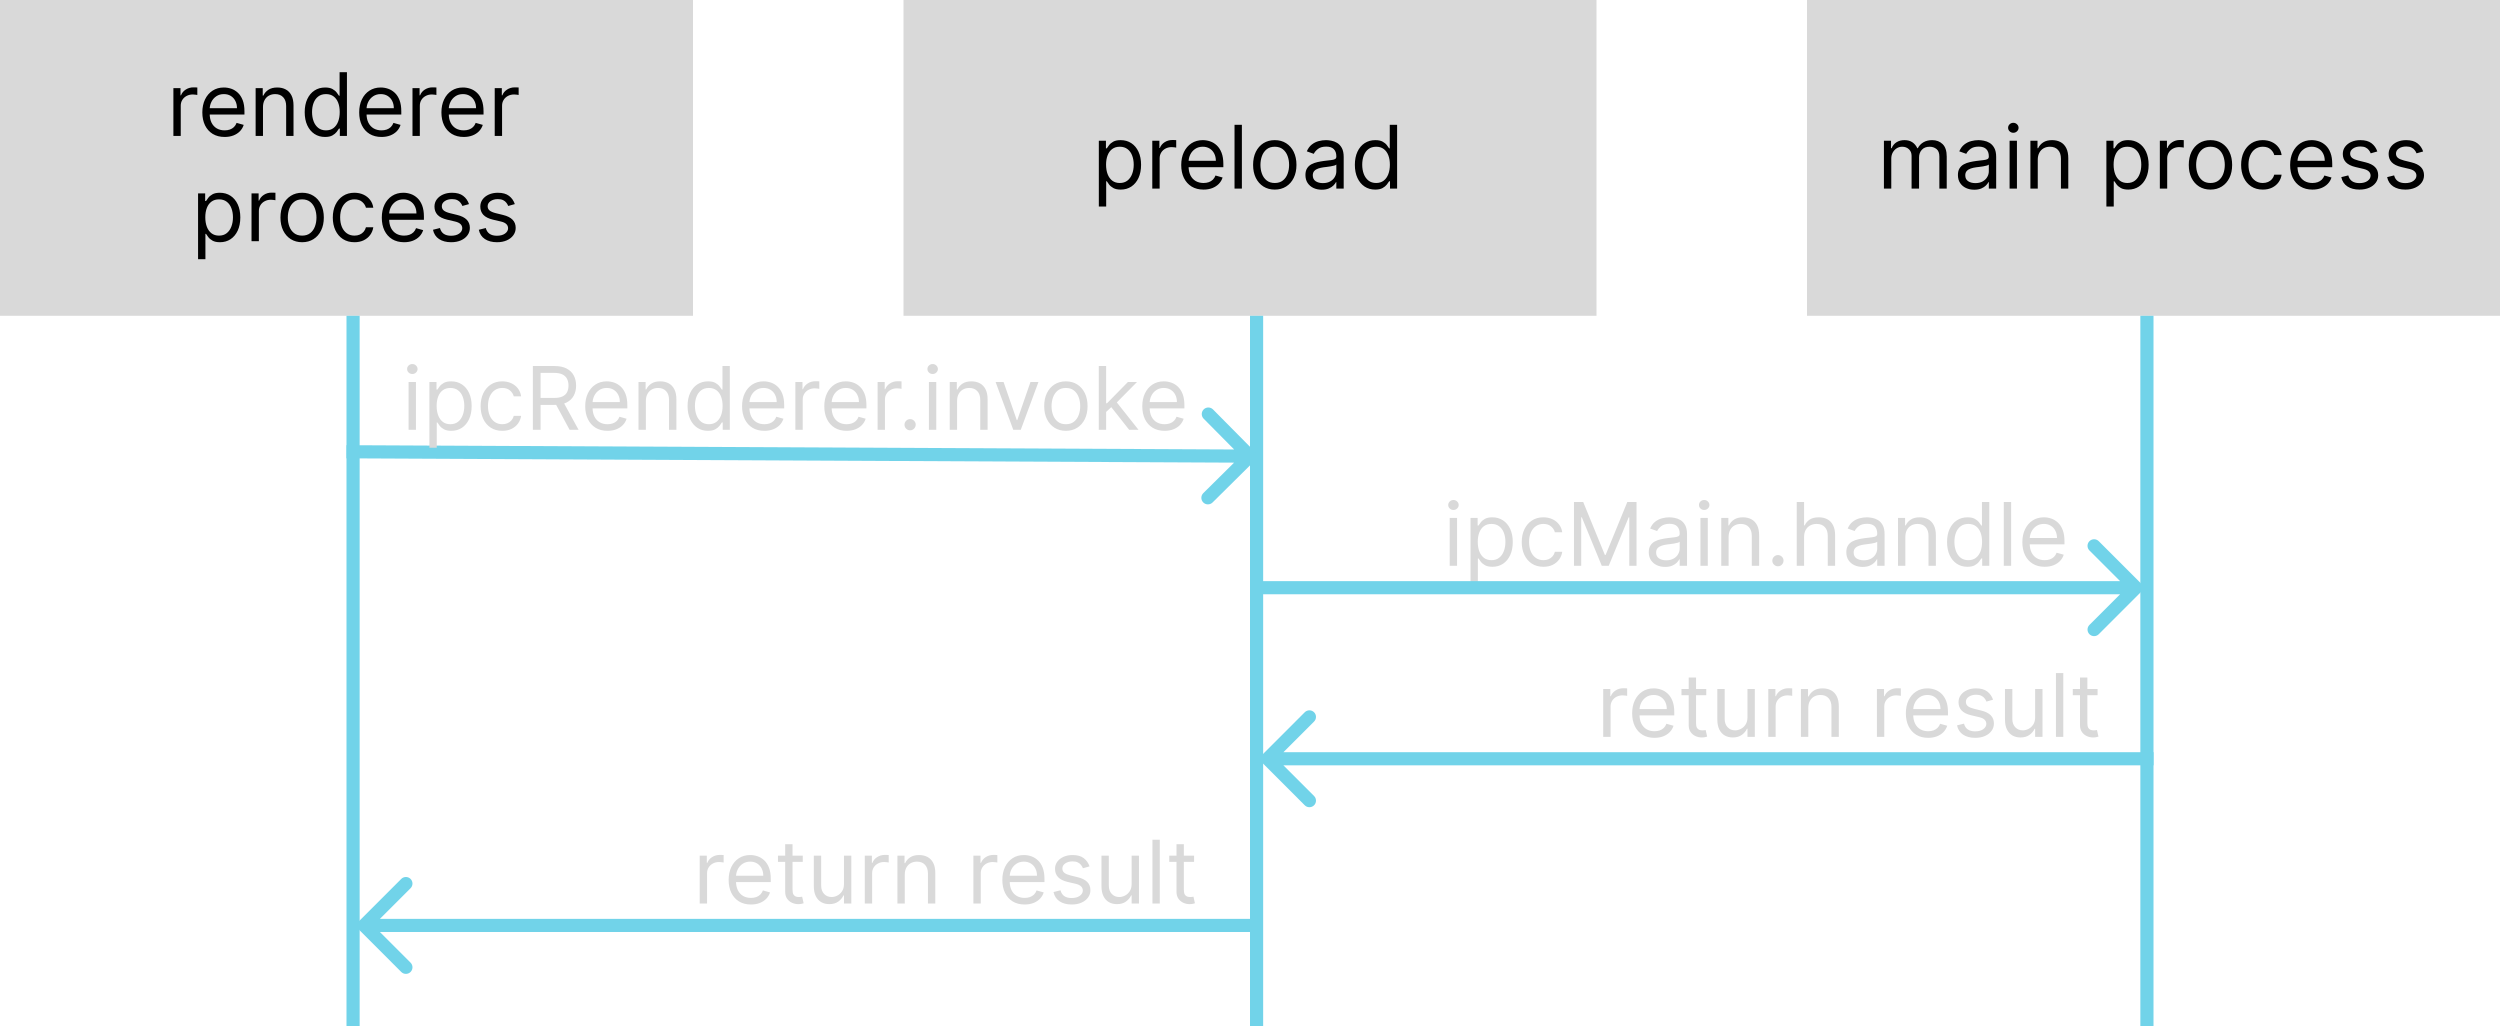 <svg width="570" height="234" viewBox="0 0 570 234" fill="none" xmlns="http://www.w3.org/2000/svg">
<rect x="412" width="158" height="72" fill="#D9D9D9"/>
<rect x="206" width="158" height="72" fill="#D9D9D9"/>
<rect width="158" height="72" fill="#D9D9D9"/>
<path d="M429.534 43V32.091H431.153V33.795H431.295C431.523 33.213 431.89 32.761 432.396 32.439C432.903 32.112 433.511 31.949 434.222 31.949C434.941 31.949 435.54 32.112 436.018 32.439C436.501 32.761 436.878 33.213 437.148 33.795H437.261C437.541 33.232 437.96 32.785 438.518 32.453C439.077 32.117 439.747 31.949 440.528 31.949C441.504 31.949 442.302 32.254 442.922 32.865C443.542 33.471 443.852 34.416 443.852 35.699V43H442.176V35.699C442.176 34.894 441.956 34.319 441.516 33.973C441.075 33.627 440.557 33.455 439.96 33.455C439.193 33.455 438.599 33.687 438.178 34.151C437.756 34.61 437.545 35.192 437.545 35.898V43H435.841V35.528C435.841 34.908 435.64 34.409 435.237 34.03C434.835 33.646 434.316 33.455 433.682 33.455C433.246 33.455 432.839 33.571 432.46 33.803C432.086 34.035 431.783 34.356 431.551 34.769C431.324 35.176 431.21 35.647 431.21 36.182V43H429.534ZM450.127 43.256C449.436 43.256 448.808 43.126 448.245 42.865C447.682 42.6 447.234 42.219 446.903 41.722C446.571 41.22 446.406 40.614 446.406 39.903C446.406 39.278 446.529 38.772 446.775 38.383C447.021 37.99 447.35 37.683 447.762 37.46C448.174 37.238 448.629 37.072 449.126 36.963C449.628 36.849 450.132 36.76 450.638 36.693C451.301 36.608 451.839 36.544 452.251 36.501C452.667 36.454 452.97 36.376 453.16 36.267C453.354 36.158 453.451 35.969 453.451 35.699V35.642C453.451 34.941 453.259 34.397 452.876 34.008C452.497 33.62 451.922 33.426 451.15 33.426C450.35 33.426 449.722 33.601 449.268 33.952C448.813 34.302 448.494 34.676 448.309 35.074L446.718 34.506C447.002 33.843 447.381 33.327 447.854 32.957C448.333 32.583 448.853 32.323 449.417 32.176C449.985 32.025 450.544 31.949 451.093 31.949C451.443 31.949 451.846 31.991 452.3 32.077C452.76 32.157 453.202 32.325 453.629 32.581C454.059 32.837 454.417 33.222 454.701 33.739C454.985 34.255 455.127 34.946 455.127 35.812V43H453.451V41.523H453.366C453.252 41.76 453.063 42.013 452.798 42.283C452.532 42.553 452.18 42.782 451.739 42.972C451.299 43.161 450.762 43.256 450.127 43.256ZM450.383 41.75C451.046 41.75 451.604 41.62 452.059 41.359C452.518 41.099 452.864 40.763 453.096 40.351C453.333 39.939 453.451 39.506 453.451 39.051V37.517C453.38 37.602 453.224 37.68 452.982 37.751C452.746 37.818 452.471 37.877 452.158 37.929C451.851 37.976 451.55 38.019 451.256 38.057C450.968 38.09 450.733 38.118 450.553 38.142C450.118 38.199 449.71 38.291 449.332 38.419C448.958 38.542 448.655 38.729 448.423 38.98C448.195 39.226 448.082 39.562 448.082 39.989C448.082 40.571 448.297 41.011 448.728 41.31C449.164 41.603 449.715 41.75 450.383 41.75ZM458.186 43V32.091H459.863V43H458.186ZM459.039 30.273C458.712 30.273 458.43 30.162 458.194 29.939C457.962 29.716 457.846 29.449 457.846 29.136C457.846 28.824 457.962 28.556 458.194 28.334C458.43 28.111 458.712 28 459.039 28C459.365 28 459.645 28.111 459.877 28.334C460.114 28.556 460.232 28.824 460.232 29.136C460.232 29.449 460.114 29.716 459.877 29.939C459.645 30.162 459.365 30.273 459.039 30.273ZM464.609 36.438V43H462.933V32.091H464.552V33.795H464.694C464.95 33.242 465.338 32.796 465.859 32.46C466.379 32.119 467.052 31.949 467.876 31.949C468.614 31.949 469.261 32.1 469.815 32.403C470.369 32.702 470.799 33.156 471.107 33.767C471.415 34.373 471.569 35.14 471.569 36.068V43H469.893V36.182C469.893 35.325 469.67 34.657 469.225 34.179C468.78 33.696 468.169 33.455 467.393 33.455C466.858 33.455 466.379 33.571 465.958 33.803C465.541 34.035 465.212 34.373 464.971 34.818C464.729 35.263 464.609 35.803 464.609 36.438ZM480.257 47.091V32.091H481.876V33.824H482.075C482.198 33.635 482.368 33.393 482.586 33.099C482.809 32.801 483.126 32.536 483.538 32.304C483.955 32.067 484.518 31.949 485.228 31.949C486.147 31.949 486.957 32.178 487.657 32.638C488.358 33.097 488.905 33.748 489.298 34.591C489.691 35.434 489.887 36.428 489.887 37.574C489.887 38.729 489.691 39.731 489.298 40.578C488.905 41.421 488.36 42.074 487.664 42.538C486.968 42.998 486.166 43.227 485.257 43.227C484.556 43.227 483.995 43.111 483.574 42.879C483.152 42.642 482.828 42.375 482.6 42.077C482.373 41.774 482.198 41.523 482.075 41.324H481.933V47.091H480.257ZM481.904 37.545C481.904 38.369 482.025 39.096 482.267 39.726C482.508 40.351 482.861 40.841 483.325 41.196C483.789 41.546 484.357 41.722 485.029 41.722C485.73 41.722 486.315 41.537 486.784 41.168C487.257 40.794 487.612 40.292 487.849 39.662C488.091 39.028 488.211 38.322 488.211 37.545C488.211 36.778 488.093 36.087 487.856 35.472C487.624 34.851 487.271 34.361 486.798 34.001C486.329 33.637 485.74 33.455 485.029 33.455C484.348 33.455 483.775 33.627 483.311 33.973C482.847 34.314 482.496 34.792 482.26 35.408C482.023 36.019 481.904 36.731 481.904 37.545ZM492.444 43V32.091H494.064V33.739H494.177C494.376 33.199 494.736 32.761 495.257 32.425C495.778 32.089 496.365 31.921 497.018 31.921C497.141 31.921 497.295 31.923 497.48 31.928C497.664 31.932 497.804 31.939 497.899 31.949V33.653C497.842 33.639 497.712 33.618 497.508 33.59C497.309 33.556 497.099 33.54 496.876 33.54C496.346 33.54 495.872 33.651 495.456 33.874C495.044 34.091 494.717 34.394 494.475 34.783C494.239 35.166 494.12 35.604 494.12 36.097V43H492.444ZM503.985 43.227C503.001 43.227 502.136 42.993 501.393 42.524C500.654 42.055 500.077 41.4 499.66 40.557C499.248 39.714 499.042 38.729 499.042 37.602C499.042 36.466 499.248 35.474 499.66 34.626C500.077 33.779 500.654 33.121 501.393 32.652C502.136 32.183 503.001 31.949 503.985 31.949C504.97 31.949 505.832 32.183 506.571 32.652C507.314 33.121 507.892 33.779 508.304 34.626C508.72 35.474 508.929 36.466 508.929 37.602C508.929 38.729 508.72 39.714 508.304 40.557C507.892 41.4 507.314 42.055 506.571 42.524C505.832 42.993 504.97 43.227 503.985 43.227ZM503.985 41.722C504.734 41.722 505.349 41.53 505.832 41.146C506.315 40.763 506.672 40.258 506.904 39.633C507.136 39.008 507.252 38.331 507.252 37.602C507.252 36.873 507.136 36.194 506.904 35.564C506.672 34.934 506.315 34.425 505.832 34.037C505.349 33.649 504.734 33.455 503.985 33.455C503.237 33.455 502.622 33.649 502.139 34.037C501.656 34.425 501.298 34.934 501.066 35.564C500.834 36.194 500.718 36.873 500.718 37.602C500.718 38.331 500.834 39.008 501.066 39.633C501.298 40.258 501.656 40.763 502.139 41.146C502.622 41.53 503.237 41.722 503.985 41.722ZM515.919 43.227C514.896 43.227 514.016 42.986 513.277 42.503C512.538 42.02 511.97 41.355 511.572 40.507C511.175 39.66 510.976 38.691 510.976 37.602C510.976 36.494 511.179 35.517 511.587 34.669C511.999 33.817 512.571 33.151 513.305 32.673C514.044 32.19 514.906 31.949 515.891 31.949C516.658 31.949 517.349 32.091 517.964 32.375C518.58 32.659 519.084 33.057 519.477 33.568C519.87 34.08 520.114 34.676 520.209 35.358H518.533C518.405 34.861 518.121 34.42 517.68 34.037C517.245 33.649 516.658 33.455 515.919 33.455C515.266 33.455 514.693 33.625 514.2 33.966C513.713 34.302 513.331 34.778 513.057 35.394C512.787 36.004 512.652 36.722 512.652 37.545C512.652 38.388 512.785 39.122 513.05 39.747C513.32 40.372 513.698 40.858 514.186 41.203C514.679 41.549 515.256 41.722 515.919 41.722C516.355 41.722 516.75 41.646 517.105 41.494C517.46 41.343 517.761 41.125 518.007 40.841C518.253 40.557 518.429 40.216 518.533 39.818H520.209C520.114 40.462 519.88 41.042 519.506 41.558C519.136 42.07 518.646 42.477 518.036 42.78C517.429 43.078 516.724 43.227 515.919 43.227ZM527.233 43.227C526.182 43.227 525.275 42.995 524.513 42.531C523.755 42.062 523.17 41.409 522.759 40.571C522.351 39.728 522.148 38.748 522.148 37.631C522.148 36.513 522.351 35.528 522.759 34.676C523.17 33.819 523.743 33.151 524.477 32.673C525.216 32.19 526.078 31.949 527.062 31.949C527.631 31.949 528.192 32.044 528.746 32.233C529.3 32.422 529.804 32.73 530.259 33.156C530.713 33.578 531.075 34.136 531.345 34.832C531.615 35.528 531.75 36.385 531.75 37.403V38.114H523.341V36.665H530.045C530.045 36.049 529.922 35.5 529.676 35.017C529.435 34.534 529.089 34.153 528.639 33.874C528.194 33.594 527.669 33.455 527.062 33.455C526.395 33.455 525.817 33.62 525.33 33.952C524.847 34.278 524.475 34.705 524.214 35.23C523.954 35.756 523.824 36.319 523.824 36.92V37.886C523.824 38.71 523.966 39.409 524.25 39.981C524.539 40.55 524.939 40.983 525.45 41.281C525.962 41.575 526.556 41.722 527.233 41.722C527.673 41.722 528.071 41.66 528.426 41.537C528.786 41.409 529.096 41.22 529.357 40.969C529.617 40.713 529.818 40.396 529.96 40.017L531.58 40.472C531.409 41.021 531.123 41.504 530.72 41.92C530.318 42.332 529.821 42.654 529.229 42.886C528.637 43.114 527.972 43.227 527.233 43.227ZM542.027 34.534L540.521 34.96C540.427 34.709 540.287 34.465 540.102 34.229C539.922 33.987 539.676 33.788 539.364 33.632C539.051 33.476 538.651 33.398 538.163 33.398C537.496 33.398 536.939 33.552 536.494 33.859C536.054 34.162 535.834 34.548 535.834 35.017C535.834 35.434 535.985 35.763 536.288 36.004C536.591 36.246 537.065 36.447 537.709 36.608L539.328 37.006C540.304 37.242 541.03 37.605 541.509 38.092C541.987 38.575 542.226 39.198 542.226 39.96C542.226 40.585 542.046 41.144 541.686 41.636C541.331 42.129 540.834 42.517 540.195 42.801C539.555 43.085 538.812 43.227 537.964 43.227C536.852 43.227 535.931 42.986 535.202 42.503C534.473 42.02 534.011 41.314 533.817 40.386L535.408 39.989C535.559 40.576 535.846 41.016 536.267 41.31C536.693 41.603 537.25 41.75 537.936 41.75C538.717 41.75 539.338 41.584 539.797 41.253C540.261 40.917 540.493 40.514 540.493 40.045C540.493 39.667 540.36 39.349 540.095 39.094C539.83 38.833 539.423 38.639 538.874 38.511L537.055 38.085C536.056 37.849 535.322 37.481 534.854 36.984C534.39 36.483 534.158 35.855 534.158 35.102C534.158 34.487 534.33 33.942 534.676 33.469C535.027 32.995 535.502 32.624 536.104 32.354C536.71 32.084 537.396 31.949 538.163 31.949C539.243 31.949 540.09 32.186 540.706 32.659C541.326 33.133 541.767 33.758 542.027 34.534ZM552.476 34.534L550.971 34.96C550.876 34.709 550.736 34.465 550.551 34.229C550.372 33.987 550.125 33.788 549.813 33.632C549.5 33.476 549.1 33.398 548.613 33.398C547.945 33.398 547.389 33.552 546.944 33.859C546.503 34.162 546.283 34.548 546.283 35.017C546.283 35.434 546.435 35.763 546.738 36.004C547.041 36.246 547.514 36.447 548.158 36.608L549.777 37.006C550.753 37.242 551.48 37.605 551.958 38.092C552.436 38.575 552.675 39.198 552.675 39.96C552.675 40.585 552.495 41.144 552.135 41.636C551.78 42.129 551.283 42.517 550.644 42.801C550.005 43.085 549.261 43.227 548.414 43.227C547.301 43.227 546.38 42.986 545.651 42.503C544.922 42.02 544.46 41.314 544.266 40.386L545.857 39.989C546.008 40.576 546.295 41.016 546.716 41.31C547.142 41.603 547.699 41.75 548.385 41.75C549.167 41.75 549.787 41.584 550.246 41.253C550.71 40.917 550.942 40.514 550.942 40.045C550.942 39.667 550.81 39.349 550.544 39.094C550.279 38.833 549.872 38.639 549.323 38.511L547.505 38.085C546.506 37.849 545.772 37.481 545.303 36.984C544.839 36.483 544.607 35.855 544.607 35.102C544.607 34.487 544.78 33.942 545.125 33.469C545.476 32.995 545.952 32.624 546.553 32.354C547.159 32.084 547.846 31.949 548.613 31.949C549.692 31.949 550.54 32.186 551.155 32.659C551.775 33.133 552.216 33.758 552.476 34.534Z" fill="black"/>
<path d="M39.534 31V20.091H41.153V21.739H41.267C41.466 21.199 41.826 20.761 42.347 20.425C42.867 20.088 43.455 19.921 44.108 19.921C44.231 19.921 44.385 19.923 44.57 19.928C44.754 19.932 44.894 19.939 44.989 19.949V21.653C44.932 21.639 44.802 21.618 44.598 21.59C44.399 21.556 44.188 21.54 43.966 21.54C43.436 21.54 42.962 21.651 42.545 21.874C42.133 22.091 41.807 22.394 41.565 22.783C41.329 23.166 41.21 23.604 41.21 24.097V31H39.534ZM51.217 31.227C50.166 31.227 49.26 30.995 48.497 30.531C47.74 30.062 47.155 29.409 46.743 28.571C46.336 27.728 46.132 26.748 46.132 25.631C46.132 24.513 46.336 23.528 46.743 22.676C47.155 21.819 47.728 21.151 48.462 20.673C49.2 20.19 50.062 19.949 51.047 19.949C51.615 19.949 52.176 20.044 52.73 20.233C53.284 20.422 53.788 20.73 54.243 21.156C54.697 21.578 55.06 22.136 55.33 22.832C55.599 23.528 55.734 24.385 55.734 25.403V26.114H47.325V24.665H54.03C54.03 24.049 53.907 23.5 53.66 23.017C53.419 22.534 53.073 22.153 52.624 21.874C52.178 21.594 51.653 21.454 51.047 21.454C50.379 21.454 49.802 21.62 49.314 21.952C48.831 22.278 48.459 22.704 48.199 23.23C47.938 23.756 47.808 24.319 47.808 24.921V25.886C47.808 26.71 47.95 27.409 48.234 27.982C48.523 28.55 48.923 28.983 49.435 29.281C49.946 29.575 50.54 29.722 51.217 29.722C51.658 29.722 52.055 29.66 52.41 29.537C52.77 29.409 53.081 29.22 53.341 28.969C53.601 28.713 53.803 28.396 53.945 28.017L55.564 28.472C55.394 29.021 55.107 29.504 54.705 29.921C54.302 30.332 53.805 30.654 53.213 30.886C52.621 31.114 51.956 31.227 51.217 31.227ZM59.96 24.438V31H58.284V20.091H59.903V21.796H60.045C60.301 21.241 60.689 20.796 61.21 20.46C61.731 20.119 62.403 19.949 63.227 19.949C63.966 19.949 64.612 20.1 65.166 20.403C65.72 20.702 66.151 21.156 66.459 21.767C66.767 22.373 66.921 23.14 66.921 24.068V31H65.244V24.182C65.244 23.325 65.022 22.657 64.577 22.179C64.132 21.696 63.521 21.454 62.744 21.454C62.209 21.454 61.731 21.57 61.31 21.803C60.893 22.035 60.564 22.373 60.322 22.818C60.081 23.263 59.96 23.803 59.96 24.438ZM74.103 31.227C73.194 31.227 72.391 30.998 71.695 30.538C70.999 30.074 70.454 29.421 70.061 28.578C69.668 27.731 69.472 26.729 69.472 25.574C69.472 24.428 69.668 23.434 70.061 22.591C70.454 21.748 71.001 21.097 71.702 20.638C72.403 20.178 73.213 19.949 74.131 19.949C74.841 19.949 75.402 20.067 75.814 20.304C76.231 20.536 76.548 20.801 76.766 21.099C76.989 21.393 77.161 21.634 77.284 21.824H77.427V16.454H79.103V31H77.483V29.324H77.284C77.161 29.523 76.986 29.774 76.759 30.077C76.532 30.375 76.207 30.642 75.786 30.879C75.365 31.111 74.803 31.227 74.103 31.227ZM74.33 29.722C75.002 29.722 75.57 29.546 76.034 29.196C76.499 28.841 76.851 28.351 77.093 27.726C77.334 27.096 77.455 26.369 77.455 25.546C77.455 24.731 77.337 24.018 77.1 23.408C76.863 22.792 76.513 22.314 76.049 21.973C75.585 21.627 75.012 21.454 74.33 21.454C73.62 21.454 73.028 21.637 72.554 22.001C72.086 22.361 71.733 22.851 71.496 23.472C71.264 24.087 71.148 24.778 71.148 25.546C71.148 26.322 71.266 27.027 71.503 27.662C71.745 28.292 72.1 28.794 72.569 29.168C73.042 29.537 73.629 29.722 74.33 29.722ZM86.979 31.227C85.928 31.227 85.021 30.995 84.259 30.531C83.501 30.062 82.916 29.409 82.505 28.571C82.097 27.728 81.894 26.748 81.894 25.631C81.894 24.513 82.097 23.528 82.505 22.676C82.916 21.819 83.49 21.151 84.223 20.673C84.962 20.19 85.824 19.949 86.809 19.949C87.377 19.949 87.938 20.044 88.492 20.233C89.046 20.422 89.55 20.73 90.005 21.156C90.459 21.578 90.821 22.136 91.091 22.832C91.361 23.528 91.496 24.385 91.496 25.403V26.114H83.087V24.665H89.791C89.791 24.049 89.668 23.5 89.422 23.017C89.181 22.534 88.835 22.153 88.385 21.874C87.94 21.594 87.415 21.454 86.809 21.454C86.141 21.454 85.563 21.62 85.076 21.952C84.593 22.278 84.221 22.704 83.961 23.23C83.7 23.756 83.57 24.319 83.57 24.921V25.886C83.57 26.71 83.712 27.409 83.996 27.982C84.285 28.55 84.685 28.983 85.196 29.281C85.708 29.575 86.302 29.722 86.979 29.722C87.419 29.722 87.817 29.66 88.172 29.537C88.532 29.409 88.842 29.22 89.103 28.969C89.363 28.713 89.564 28.396 89.706 28.017L91.326 28.472C91.155 29.021 90.869 29.504 90.466 29.921C90.064 30.332 89.567 30.654 88.975 30.886C88.383 31.114 87.718 31.227 86.979 31.227ZM94.046 31V20.091H95.665V21.739H95.779C95.978 21.199 96.338 20.761 96.858 20.425C97.379 20.088 97.966 19.921 98.62 19.921C98.743 19.921 98.897 19.923 99.081 19.928C99.266 19.932 99.406 19.939 99.5 19.949V21.653C99.444 21.639 99.313 21.618 99.11 21.59C98.911 21.556 98.7 21.54 98.478 21.54C97.947 21.54 97.474 21.651 97.057 21.874C96.645 22.091 96.319 22.394 96.077 22.783C95.84 23.166 95.722 23.604 95.722 24.097V31H94.046ZM105.729 31.227C104.678 31.227 103.771 30.995 103.009 30.531C102.251 30.062 101.667 29.409 101.255 28.571C100.847 27.728 100.644 26.748 100.644 25.631C100.644 24.513 100.847 23.528 101.255 22.676C101.667 21.819 102.239 21.151 102.973 20.673C103.712 20.19 104.574 19.949 105.559 19.949C106.127 19.949 106.688 20.044 107.242 20.233C107.796 20.422 108.3 20.73 108.755 21.156C109.209 21.578 109.571 22.136 109.841 22.832C110.111 23.528 110.246 24.385 110.246 25.403V26.114H101.837V24.665H108.542C108.542 24.049 108.418 23.5 108.172 23.017C107.931 22.534 107.585 22.153 107.135 21.874C106.69 21.594 106.165 21.454 105.559 21.454C104.891 21.454 104.313 21.62 103.826 21.952C103.343 22.278 102.971 22.704 102.711 23.23C102.45 23.756 102.32 24.319 102.32 24.921V25.886C102.32 26.71 102.462 27.409 102.746 27.982C103.035 28.55 103.435 28.983 103.946 29.281C104.458 29.575 105.052 29.722 105.729 29.722C106.169 29.722 106.567 29.66 106.922 29.537C107.282 29.409 107.592 29.22 107.853 28.969C108.113 28.713 108.314 28.396 108.456 28.017L110.076 28.472C109.905 29.021 109.619 29.504 109.216 29.921C108.814 30.332 108.317 30.654 107.725 30.886C107.133 31.114 106.468 31.227 105.729 31.227ZM112.796 31V20.091H114.415V21.739H114.529C114.728 21.199 115.087 20.761 115.608 20.425C116.129 20.088 116.716 19.921 117.37 19.921C117.493 19.921 117.647 19.923 117.831 19.928C118.016 19.932 118.156 19.939 118.25 19.949V21.653C118.194 21.639 118.063 21.618 117.86 21.59C117.661 21.556 117.45 21.54 117.228 21.54C116.697 21.54 116.224 21.651 115.807 21.874C115.395 22.091 115.069 22.394 114.827 22.783C114.59 23.166 114.472 23.604 114.472 24.097V31H112.796ZM45.159 59.091V44.091H46.778V45.824H46.977C47.1 45.635 47.271 45.393 47.489 45.099C47.711 44.801 48.028 44.536 48.44 44.304C48.857 44.067 49.42 43.949 50.131 43.949C51.049 43.949 51.859 44.178 52.56 44.638C53.26 45.097 53.807 45.748 54.2 46.591C54.593 47.434 54.79 48.428 54.79 49.574C54.79 50.729 54.593 51.731 54.2 52.578C53.807 53.421 53.263 54.074 52.567 54.538C51.871 54.998 51.068 55.227 50.159 55.227C49.458 55.227 48.897 55.111 48.476 54.879C48.054 54.642 47.73 54.375 47.503 54.077C47.276 53.774 47.1 53.523 46.977 53.324H46.835V59.091H45.159ZM46.807 49.545C46.807 50.369 46.928 51.096 47.169 51.726C47.41 52.351 47.763 52.841 48.227 53.196C48.691 53.546 49.26 53.722 49.932 53.722C50.633 53.722 51.217 53.537 51.686 53.168C52.16 52.794 52.515 52.292 52.751 51.662C52.993 51.028 53.114 50.322 53.114 49.545C53.114 48.778 52.995 48.087 52.758 47.472C52.526 46.851 52.174 46.361 51.7 46.001C51.231 45.637 50.642 45.455 49.932 45.455C49.25 45.455 48.677 45.627 48.213 45.973C47.749 46.314 47.399 46.792 47.162 47.408C46.925 48.019 46.807 48.731 46.807 49.545ZM57.347 55V44.091H58.966V45.739H59.08C59.278 45.199 59.638 44.761 60.159 44.425C60.68 44.089 61.267 43.92 61.92 43.92C62.044 43.92 62.197 43.923 62.382 43.928C62.567 43.932 62.706 43.939 62.801 43.949V45.653C62.744 45.639 62.614 45.618 62.41 45.59C62.212 45.556 62.001 45.54 61.778 45.54C61.248 45.54 60.775 45.651 60.358 45.874C59.946 46.091 59.619 46.394 59.378 46.783C59.141 47.166 59.023 47.604 59.023 48.097V55H57.347ZM68.888 55.227C67.903 55.227 67.039 54.993 66.296 54.524C65.557 54.055 64.979 53.4 64.562 52.557C64.151 51.714 63.945 50.729 63.945 49.602C63.945 48.466 64.151 47.474 64.562 46.626C64.979 45.779 65.557 45.121 66.296 44.652C67.039 44.183 67.903 43.949 68.888 43.949C69.873 43.949 70.734 44.183 71.473 44.652C72.216 45.121 72.794 45.779 73.206 46.626C73.623 47.474 73.831 48.466 73.831 49.602C73.831 50.729 73.623 51.714 73.206 52.557C72.794 53.4 72.216 54.055 71.473 54.524C70.734 54.993 69.873 55.227 68.888 55.227ZM68.888 53.722C69.636 53.722 70.251 53.53 70.734 53.146C71.217 52.763 71.575 52.258 71.807 51.633C72.039 51.008 72.155 50.331 72.155 49.602C72.155 48.873 72.039 48.194 71.807 47.564C71.575 46.934 71.217 46.425 70.734 46.037C70.251 45.649 69.636 45.455 68.888 45.455C68.14 45.455 67.524 45.649 67.041 46.037C66.558 46.425 66.201 46.934 65.969 47.564C65.737 48.194 65.621 48.873 65.621 49.602C65.621 50.331 65.737 51.008 65.969 51.633C66.201 52.258 66.558 52.763 67.041 53.146C67.524 53.53 68.14 53.722 68.888 53.722ZM80.821 55.227C79.799 55.227 78.918 54.986 78.179 54.503C77.441 54.02 76.873 53.355 76.475 52.507C76.077 51.66 75.878 50.691 75.878 49.602C75.878 48.494 76.082 47.517 76.489 46.669C76.901 45.817 77.474 45.151 78.208 44.673C78.946 44.19 79.808 43.949 80.793 43.949C81.56 43.949 82.251 44.091 82.867 44.375C83.482 44.659 83.987 45.057 84.38 45.568C84.773 46.08 85.016 46.676 85.111 47.358H83.435C83.307 46.861 83.023 46.42 82.583 46.037C82.147 45.649 81.56 45.455 80.821 45.455C80.168 45.455 79.595 45.625 79.103 45.966C78.615 46.302 78.234 46.778 77.959 47.394C77.689 48.004 77.554 48.722 77.554 49.545C77.554 50.388 77.687 51.122 77.952 51.747C78.222 52.372 78.601 52.858 79.088 53.203C79.581 53.549 80.159 53.722 80.821 53.722C81.257 53.722 81.652 53.646 82.007 53.494C82.363 53.343 82.663 53.125 82.909 52.841C83.156 52.557 83.331 52.216 83.435 51.818H85.111C85.016 52.462 84.782 53.042 84.408 53.558C84.039 54.07 83.549 54.477 82.938 54.78C82.332 55.078 81.626 55.227 80.821 55.227ZM92.135 55.227C91.084 55.227 90.177 54.995 89.415 54.531C88.658 54.062 88.073 53.409 87.661 52.571C87.254 51.728 87.05 50.748 87.05 49.631C87.05 48.513 87.254 47.528 87.661 46.676C88.073 45.819 88.646 45.151 89.38 44.673C90.118 44.19 90.98 43.949 91.965 43.949C92.533 43.949 93.094 44.044 93.648 44.233C94.202 44.422 94.706 44.73 95.161 45.156C95.615 45.578 95.978 46.136 96.248 46.832C96.517 47.528 96.652 48.385 96.652 49.403V50.114H88.243V48.665H94.948C94.948 48.049 94.825 47.5 94.579 47.017C94.337 46.534 93.991 46.153 93.541 45.874C93.097 45.594 92.571 45.455 91.965 45.455C91.297 45.455 90.72 45.62 90.232 45.952C89.749 46.278 89.377 46.705 89.117 47.23C88.856 47.756 88.726 48.319 88.726 48.92V49.886C88.726 50.71 88.868 51.409 89.152 51.981C89.441 52.55 89.841 52.983 90.353 53.281C90.864 53.575 91.458 53.722 92.135 53.722C92.576 53.722 92.973 53.66 93.329 53.537C93.688 53.409 93.999 53.22 94.259 52.969C94.519 52.713 94.721 52.396 94.863 52.017L96.482 52.472C96.311 53.021 96.025 53.504 95.623 53.92C95.22 54.332 94.723 54.654 94.131 54.886C93.539 55.114 92.874 55.227 92.135 55.227ZM106.929 46.534L105.424 46.96C105.329 46.709 105.189 46.465 105.005 46.229C104.825 45.987 104.578 45.788 104.266 45.632C103.953 45.476 103.553 45.398 103.066 45.398C102.398 45.398 101.842 45.552 101.397 45.859C100.956 46.162 100.736 46.548 100.736 47.017C100.736 47.434 100.888 47.763 101.191 48.004C101.494 48.246 101.967 48.447 102.611 48.608L104.23 49.006C105.206 49.242 105.933 49.605 106.411 50.092C106.889 50.575 107.128 51.198 107.128 51.96C107.128 52.585 106.948 53.144 106.588 53.636C106.233 54.129 105.736 54.517 105.097 54.801C104.458 55.085 103.714 55.227 102.867 55.227C101.754 55.227 100.833 54.986 100.104 54.503C99.375 54.02 98.913 53.314 98.719 52.386L100.31 51.989C100.462 52.576 100.748 53.016 101.169 53.31C101.596 53.603 102.152 53.75 102.838 53.75C103.62 53.75 104.24 53.584 104.699 53.253C105.163 52.917 105.395 52.514 105.395 52.045C105.395 51.667 105.263 51.349 104.998 51.094C104.732 50.833 104.325 50.639 103.776 50.511L101.958 50.085C100.959 49.849 100.225 49.481 99.756 48.984C99.292 48.483 99.06 47.855 99.06 47.102C99.06 46.487 99.233 45.942 99.579 45.469C99.929 44.995 100.405 44.624 101.006 44.354C101.612 44.084 102.299 43.949 103.066 43.949C104.145 43.949 104.993 44.186 105.608 44.659C106.229 45.133 106.669 45.758 106.929 46.534ZM117.379 46.534L115.873 46.96C115.778 46.709 115.638 46.465 115.454 46.229C115.274 45.987 115.028 45.788 114.715 45.632C114.403 45.476 114.003 45.398 113.515 45.398C112.847 45.398 112.291 45.552 111.846 45.859C111.406 46.162 111.185 46.548 111.185 47.017C111.185 47.434 111.337 47.763 111.64 48.004C111.943 48.246 112.416 48.447 113.06 48.608L114.68 49.006C115.655 49.242 116.382 49.605 116.86 50.092C117.338 50.575 117.577 51.198 117.577 51.96C117.577 52.585 117.397 53.144 117.038 53.636C116.683 54.129 116.185 54.517 115.546 54.801C114.907 55.085 114.164 55.227 113.316 55.227C112.203 55.227 111.282 54.986 110.553 54.503C109.824 54.02 109.362 53.314 109.168 52.386L110.759 51.989C110.911 52.576 111.197 53.016 111.619 53.31C112.045 53.603 112.601 53.75 113.288 53.75C114.069 53.75 114.689 53.584 115.148 53.253C115.612 52.917 115.844 52.514 115.844 52.045C115.844 51.667 115.712 51.349 115.447 51.094C115.182 50.833 114.774 50.639 114.225 50.511L112.407 50.085C111.408 49.849 110.674 49.481 110.205 48.984C109.741 48.483 109.509 47.855 109.509 47.102C109.509 46.487 109.682 45.942 110.028 45.469C110.378 44.995 110.854 44.624 111.455 44.354C112.061 44.084 112.748 43.949 113.515 43.949C114.594 43.949 115.442 44.186 116.058 44.659C116.678 45.133 117.118 45.758 117.379 46.534Z" fill="black"/>
<path d="M250.534 47.091V32.091H252.153V33.824H252.352C252.475 33.635 252.646 33.393 252.864 33.099C253.086 32.801 253.403 32.536 253.815 32.304C254.232 32.067 254.795 31.949 255.506 31.949C256.424 31.949 257.234 32.178 257.935 32.638C258.635 33.097 259.182 33.748 259.575 34.591C259.968 35.434 260.165 36.428 260.165 37.574C260.165 38.729 259.968 39.731 259.575 40.578C259.182 41.421 258.638 42.074 257.942 42.538C257.246 42.998 256.443 43.227 255.534 43.227C254.833 43.227 254.272 43.111 253.851 42.879C253.429 42.642 253.105 42.375 252.878 42.077C252.651 41.774 252.475 41.523 252.352 41.324H252.21V47.091H250.534ZM252.182 37.545C252.182 38.369 252.303 39.096 252.544 39.726C252.786 40.351 253.138 40.841 253.602 41.196C254.066 41.546 254.634 41.722 255.307 41.722C256.008 41.722 256.592 41.537 257.061 41.168C257.535 40.794 257.89 40.292 258.126 39.662C258.368 39.028 258.489 38.322 258.489 37.545C258.489 36.778 258.37 36.087 258.134 35.472C257.902 34.851 257.549 34.361 257.075 34.001C256.607 33.637 256.017 33.455 255.307 33.455C254.625 33.455 254.052 33.627 253.588 33.973C253.124 34.314 252.774 34.792 252.537 35.408C252.3 36.019 252.182 36.731 252.182 37.545ZM262.722 43V32.091H264.341V33.739H264.455C264.653 33.199 265.013 32.761 265.534 32.425C266.055 32.089 266.642 31.921 267.295 31.921C267.419 31.921 267.572 31.923 267.757 31.928C267.942 31.932 268.081 31.939 268.176 31.949V33.653C268.119 33.639 267.989 33.618 267.786 33.59C267.587 33.556 267.376 33.54 267.153 33.54C266.623 33.54 266.15 33.651 265.733 33.874C265.321 34.091 264.994 34.394 264.753 34.783C264.516 35.166 264.398 35.604 264.398 36.097V43H262.722ZM274.405 43.227C273.354 43.227 272.447 42.995 271.685 42.531C270.927 42.062 270.342 41.409 269.93 40.571C269.523 39.728 269.32 38.748 269.32 37.631C269.32 36.513 269.523 35.528 269.93 34.676C270.342 33.819 270.915 33.151 271.649 32.673C272.388 32.19 273.25 31.949 274.234 31.949C274.803 31.949 275.364 32.044 275.918 32.233C276.472 32.422 276.976 32.73 277.43 33.156C277.885 33.578 278.247 34.136 278.517 34.832C278.787 35.528 278.922 36.385 278.922 37.403V38.114H270.513V36.665H277.217C277.217 36.049 277.094 35.5 276.848 35.017C276.607 34.534 276.261 34.153 275.811 33.874C275.366 33.594 274.84 33.455 274.234 33.455C273.567 33.455 272.989 33.62 272.501 33.952C272.018 34.278 271.647 34.705 271.386 35.23C271.126 35.756 270.996 36.319 270.996 36.92V37.886C270.996 38.71 271.138 39.409 271.422 39.981C271.711 40.55 272.111 40.983 272.622 41.281C273.134 41.575 273.728 41.722 274.405 41.722C274.845 41.722 275.243 41.66 275.598 41.537C275.958 41.409 276.268 41.22 276.528 40.969C276.789 40.713 276.99 40.396 277.132 40.017L278.751 40.472C278.581 41.021 278.295 41.504 277.892 41.92C277.49 42.332 276.992 42.654 276.401 42.886C275.809 43.114 275.143 43.227 274.405 43.227ZM283.148 28.454V43H281.472V28.454H283.148ZM290.65 43.227C289.665 43.227 288.801 42.993 288.057 42.524C287.319 42.055 286.741 41.4 286.324 40.557C285.912 39.714 285.706 38.729 285.706 37.602C285.706 36.466 285.912 35.474 286.324 34.626C286.741 33.779 287.319 33.121 288.057 32.652C288.801 32.183 289.665 31.949 290.65 31.949C291.634 31.949 292.496 32.183 293.235 32.652C293.978 33.121 294.556 33.779 294.968 34.626C295.384 35.474 295.593 36.466 295.593 37.602C295.593 38.729 295.384 39.714 294.968 40.557C294.556 41.4 293.978 42.055 293.235 42.524C292.496 42.993 291.634 43.227 290.65 43.227ZM290.65 41.722C291.398 41.722 292.013 41.53 292.496 41.146C292.979 40.763 293.337 40.258 293.569 39.633C293.801 39.008 293.917 38.331 293.917 37.602C293.917 36.873 293.801 36.194 293.569 35.564C293.337 34.934 292.979 34.425 292.496 34.037C292.013 33.649 291.398 33.455 290.65 33.455C289.901 33.455 289.286 33.649 288.803 34.037C288.32 34.425 287.962 34.934 287.73 35.564C287.498 36.194 287.382 36.873 287.382 37.602C287.382 38.331 287.498 39.008 287.73 39.633C287.962 40.258 288.32 40.763 288.803 41.146C289.286 41.53 289.901 41.722 290.65 41.722ZM301.362 43.256C300.67 43.256 300.043 43.126 299.479 42.865C298.916 42.6 298.469 42.219 298.137 41.722C297.806 41.22 297.64 40.614 297.64 39.903C297.64 39.278 297.763 38.772 298.009 38.383C298.255 37.99 298.585 37.683 298.996 37.46C299.408 37.238 299.863 37.072 300.36 36.963C300.862 36.849 301.366 36.76 301.873 36.693C302.536 36.608 303.073 36.544 303.485 36.501C303.902 36.454 304.205 36.376 304.394 36.267C304.588 36.158 304.685 35.969 304.685 35.699V35.642C304.685 34.941 304.494 34.397 304.11 34.008C303.731 33.62 303.156 33.426 302.384 33.426C301.584 33.426 300.957 33.601 300.502 33.952C300.048 34.302 299.728 34.676 299.543 35.074L297.952 34.506C298.237 33.843 298.615 33.327 299.089 32.957C299.567 32.583 300.088 32.323 300.651 32.176C301.219 32.025 301.778 31.949 302.327 31.949C302.678 31.949 303.08 31.991 303.535 32.077C303.994 32.157 304.437 32.325 304.863 32.581C305.294 32.837 305.651 33.222 305.935 33.739C306.219 34.255 306.362 34.946 306.362 35.812V43H304.685V41.523H304.6C304.487 41.76 304.297 42.013 304.032 42.283C303.767 42.553 303.414 42.782 302.974 42.972C302.533 43.161 301.996 43.256 301.362 43.256ZM301.617 41.75C302.28 41.75 302.839 41.62 303.293 41.359C303.753 41.099 304.098 40.763 304.33 40.351C304.567 39.939 304.685 39.506 304.685 39.051V37.517C304.614 37.602 304.458 37.68 304.217 37.751C303.98 37.818 303.705 37.877 303.393 37.929C303.085 37.976 302.784 38.019 302.491 38.057C302.202 38.09 301.968 38.118 301.788 38.142C301.352 38.199 300.945 38.291 300.566 38.419C300.192 38.542 299.889 38.729 299.657 38.98C299.43 39.226 299.316 39.562 299.316 39.989C299.316 40.571 299.531 41.011 299.962 41.31C300.398 41.603 300.95 41.75 301.617 41.75ZM313.54 43.227C312.631 43.227 311.828 42.998 311.132 42.538C310.436 42.074 309.892 41.421 309.499 40.578C309.106 39.731 308.909 38.729 308.909 37.574C308.909 36.428 309.106 35.434 309.499 34.591C309.892 33.748 310.439 33.097 311.14 32.638C311.84 32.178 312.65 31.949 313.569 31.949C314.279 31.949 314.84 32.067 315.252 32.304C315.668 32.536 315.986 32.801 316.203 33.099C316.426 33.393 316.599 33.635 316.722 33.824H316.864V28.454H318.54V43H316.921V41.324H316.722C316.599 41.523 316.424 41.774 316.196 42.077C315.969 42.375 315.645 42.642 315.223 42.879C314.802 43.111 314.241 43.227 313.54 43.227ZM313.767 41.722C314.44 41.722 315.008 41.546 315.472 41.196C315.936 40.841 316.289 40.351 316.53 39.726C316.772 39.096 316.892 38.369 316.892 37.545C316.892 36.731 316.774 36.019 316.537 35.408C316.301 34.792 315.95 34.314 315.486 33.973C315.022 33.627 314.449 33.455 313.767 33.455C313.057 33.455 312.465 33.637 311.992 34.001C311.523 34.361 311.17 34.851 310.934 35.472C310.702 36.087 310.586 36.778 310.586 37.545C310.586 38.322 310.704 39.028 310.941 39.662C311.182 40.292 311.537 40.794 312.006 41.168C312.48 41.537 313.067 41.722 313.767 41.722Z" fill="black"/>
<path d="M330.534 129V118.091H332.21V129H330.534ZM331.386 116.273C331.06 116.273 330.778 116.161 330.541 115.939C330.309 115.716 330.193 115.449 330.193 115.136C330.193 114.824 330.309 114.556 330.541 114.334C330.778 114.111 331.06 114 331.386 114C331.713 114 331.992 114.111 332.224 114.334C332.461 114.556 332.58 114.824 332.58 115.136C332.58 115.449 332.461 115.716 332.224 115.939C331.992 116.161 331.713 116.273 331.386 116.273ZM335.28 133.091V118.091H336.9V119.824H337.098C337.221 119.634 337.392 119.393 337.61 119.099C337.832 118.801 338.15 118.536 338.561 118.304C338.978 118.067 339.542 117.949 340.252 117.949C341.17 117.949 341.98 118.179 342.681 118.638C343.382 119.097 343.928 119.748 344.321 120.591C344.714 121.434 344.911 122.428 344.911 123.574C344.911 124.729 344.714 125.731 344.321 126.578C343.928 127.421 343.384 128.074 342.688 128.538C341.992 128.998 341.189 129.227 340.28 129.227C339.579 129.227 339.018 129.111 338.597 128.879C338.176 128.643 337.851 128.375 337.624 128.077C337.397 127.774 337.221 127.523 337.098 127.324H336.956V133.091H335.28ZM336.928 123.545C336.928 124.369 337.049 125.096 337.29 125.726C337.532 126.351 337.884 126.841 338.348 127.196C338.812 127.546 339.381 127.722 340.053 127.722C340.754 127.722 341.338 127.537 341.807 127.168C342.281 126.794 342.636 126.292 342.873 125.662C343.114 125.027 343.235 124.322 343.235 123.545C343.235 122.778 343.116 122.087 342.88 121.472C342.648 120.851 342.295 120.361 341.821 120.001C341.353 119.637 340.763 119.455 340.053 119.455C339.371 119.455 338.798 119.627 338.334 119.973C337.87 120.314 337.52 120.792 337.283 121.408C337.046 122.018 336.928 122.731 336.928 123.545ZM351.9 129.227C350.877 129.227 349.996 128.986 349.257 128.503C348.519 128.02 347.951 127.355 347.553 126.507C347.155 125.66 346.956 124.691 346.956 123.602C346.956 122.494 347.16 121.517 347.567 120.669C347.979 119.817 348.552 119.152 349.286 118.673C350.025 118.19 350.886 117.949 351.871 117.949C352.638 117.949 353.329 118.091 353.945 118.375C354.56 118.659 355.065 119.057 355.458 119.568C355.851 120.08 356.095 120.676 356.189 121.358H354.513C354.385 120.861 354.101 120.42 353.661 120.037C353.225 119.649 352.638 119.455 351.9 119.455C351.246 119.455 350.673 119.625 350.181 119.966C349.693 120.302 349.312 120.778 349.037 121.393C348.767 122.004 348.632 122.722 348.632 123.545C348.632 124.388 348.765 125.122 349.03 125.747C349.3 126.372 349.679 126.857 350.167 127.203C350.659 127.549 351.237 127.722 351.9 127.722C352.335 127.722 352.73 127.646 353.086 127.494C353.441 127.343 353.741 127.125 353.988 126.841C354.234 126.557 354.409 126.216 354.513 125.818H356.189C356.095 126.462 355.86 127.042 355.486 127.558C355.117 128.07 354.627 128.477 354.016 128.78C353.41 129.078 352.704 129.227 351.9 129.227ZM358.867 114.455H360.969L365.912 126.528H366.083L371.026 114.455H373.128V129H371.48V117.949H371.338L366.793 129H365.202L360.657 117.949H360.515V129H358.867V114.455ZM379.643 129.256C378.951 129.256 378.324 129.125 377.761 128.865C377.197 128.6 376.75 128.219 376.418 127.722C376.087 127.22 375.921 126.614 375.921 125.903C375.921 125.278 376.044 124.772 376.29 124.384C376.537 123.991 376.866 123.683 377.278 123.46C377.69 123.238 378.144 123.072 378.641 122.963C379.143 122.849 379.647 122.759 380.154 122.693C380.817 122.608 381.354 122.544 381.766 122.501C382.183 122.454 382.486 122.376 382.675 122.267C382.87 122.158 382.967 121.969 382.967 121.699V121.642C382.967 120.941 382.775 120.397 382.391 120.009C382.013 119.62 381.437 119.426 380.665 119.426C379.865 119.426 379.238 119.601 378.783 119.952C378.329 120.302 378.009 120.676 377.825 121.074L376.234 120.506C376.518 119.843 376.897 119.327 377.37 118.957C377.848 118.583 378.369 118.323 378.933 118.176C379.501 118.025 380.059 117.949 380.609 117.949C380.959 117.949 381.362 117.991 381.816 118.077C382.275 118.157 382.718 118.325 383.144 118.581C383.575 118.837 383.933 119.223 384.217 119.739C384.501 120.255 384.643 120.946 384.643 121.812V129H382.967V127.523H382.881C382.768 127.759 382.578 128.013 382.313 128.283C382.048 128.553 381.695 128.782 381.255 128.972C380.815 129.161 380.277 129.256 379.643 129.256ZM379.898 127.75C380.561 127.75 381.12 127.62 381.575 127.359C382.034 127.099 382.379 126.763 382.612 126.351C382.848 125.939 382.967 125.506 382.967 125.051V123.517C382.896 123.602 382.739 123.68 382.498 123.751C382.261 123.818 381.987 123.877 381.674 123.929C381.366 123.976 381.066 124.019 380.772 124.057C380.483 124.09 380.249 124.118 380.069 124.142C379.633 124.199 379.226 124.291 378.847 124.419C378.473 124.542 378.17 124.729 377.938 124.98C377.711 125.226 377.597 125.562 377.597 125.989C377.597 126.571 377.813 127.011 378.244 127.31C378.679 127.603 379.231 127.75 379.898 127.75ZM387.702 129V118.091H389.378V129H387.702ZM388.554 116.273C388.228 116.273 387.946 116.161 387.709 115.939C387.477 115.716 387.361 115.449 387.361 115.136C387.361 114.824 387.477 114.556 387.709 114.334C387.946 114.111 388.228 114 388.554 114C388.881 114 389.16 114.111 389.392 114.334C389.629 114.556 389.748 114.824 389.748 115.136C389.748 115.449 389.629 115.716 389.392 115.939C389.16 116.161 388.881 116.273 388.554 116.273ZM394.124 122.438V129H392.448V118.091H394.067V119.795H394.21C394.465 119.241 394.853 118.796 395.374 118.46C395.895 118.119 396.567 117.949 397.391 117.949C398.13 117.949 398.776 118.1 399.33 118.403C399.884 118.702 400.315 119.156 400.623 119.767C400.931 120.373 401.085 121.14 401.085 122.068V129H399.408V122.182C399.408 121.325 399.186 120.657 398.741 120.179C398.296 119.696 397.685 119.455 396.908 119.455C396.373 119.455 395.895 119.571 395.474 119.803C395.057 120.035 394.728 120.373 394.487 120.818C394.245 121.263 394.124 121.803 394.124 122.438ZM405.369 129.114C405.019 129.114 404.718 128.988 404.467 128.737C404.216 128.486 404.091 128.186 404.091 127.835C404.091 127.485 404.216 127.184 404.467 126.933C404.718 126.682 405.019 126.557 405.369 126.557C405.719 126.557 406.02 126.682 406.271 126.933C406.522 127.184 406.647 127.485 406.647 127.835C406.647 128.067 406.588 128.28 406.47 128.474C406.356 128.669 406.202 128.825 406.008 128.943C405.819 129.057 405.606 129.114 405.369 129.114ZM411.331 122.438V129H409.655V114.455H411.331V119.795H411.473C411.729 119.232 412.113 118.785 412.624 118.453C413.14 118.117 413.827 117.949 414.684 117.949C415.427 117.949 416.078 118.098 416.637 118.396C417.195 118.69 417.629 119.142 417.936 119.753C418.249 120.359 418.405 121.131 418.405 122.068V129H416.729V122.182C416.729 121.315 416.504 120.645 416.054 120.172C415.609 119.694 414.991 119.455 414.201 119.455C413.651 119.455 413.159 119.571 412.723 119.803C412.292 120.035 411.952 120.373 411.701 120.818C411.454 121.263 411.331 121.803 411.331 122.438ZM424.682 129.256C423.991 129.256 423.363 129.125 422.8 128.865C422.236 128.6 421.789 128.219 421.457 127.722C421.126 127.22 420.96 126.614 420.96 125.903C420.96 125.278 421.083 124.772 421.33 124.384C421.576 123.991 421.905 123.683 422.317 123.46C422.729 123.238 423.183 123.072 423.68 122.963C424.182 122.849 424.687 122.759 425.193 122.693C425.856 122.608 426.393 122.544 426.805 122.501C427.222 122.454 427.525 122.376 427.714 122.267C427.909 122.158 428.006 121.969 428.006 121.699V121.642C428.006 120.941 427.814 120.397 427.43 120.009C427.052 119.62 426.476 119.426 425.705 119.426C424.904 119.426 424.277 119.601 423.822 119.952C423.368 120.302 423.048 120.676 422.864 121.074L421.273 120.506C421.557 119.843 421.936 119.327 422.409 118.957C422.887 118.583 423.408 118.323 423.972 118.176C424.54 118.025 425.098 117.949 425.648 117.949C425.998 117.949 426.401 117.991 426.855 118.077C427.314 118.157 427.757 118.325 428.183 118.581C428.614 118.837 428.972 119.223 429.256 119.739C429.54 120.255 429.682 120.946 429.682 121.812V129H428.006V127.523H427.92C427.807 127.759 427.617 128.013 427.352 128.283C427.087 128.553 426.734 128.782 426.294 128.972C425.854 129.161 425.316 129.256 424.682 129.256ZM424.938 127.75C425.6 127.75 426.159 127.62 426.614 127.359C427.073 127.099 427.419 126.763 427.651 126.351C427.887 125.939 428.006 125.506 428.006 125.051V123.517C427.935 123.602 427.778 123.68 427.537 123.751C427.3 123.818 427.026 123.877 426.713 123.929C426.405 123.976 426.105 124.019 425.811 124.057C425.522 124.09 425.288 124.118 425.108 124.142C424.672 124.199 424.265 124.291 423.886 124.419C423.512 124.542 423.209 124.729 422.977 124.98C422.75 125.226 422.636 125.562 422.636 125.989C422.636 126.571 422.852 127.011 423.283 127.31C423.718 127.603 424.27 127.75 424.938 127.75ZM434.417 122.438V129H432.741V118.091H434.36V119.795H434.502C434.758 119.241 435.146 118.796 435.667 118.46C436.188 118.119 436.86 117.949 437.684 117.949C438.423 117.949 439.069 118.1 439.623 118.403C440.177 118.702 440.608 119.156 440.916 119.767C441.224 120.373 441.377 121.14 441.377 122.068V129H439.701V122.182C439.701 121.325 439.479 120.657 439.034 120.179C438.589 119.696 437.978 119.455 437.201 119.455C436.666 119.455 436.188 119.571 435.767 119.803C435.35 120.035 435.021 120.373 434.779 120.818C434.538 121.263 434.417 121.803 434.417 122.438ZM448.56 129.227C447.651 129.227 446.848 128.998 446.152 128.538C445.456 128.074 444.911 127.421 444.518 126.578C444.125 125.731 443.929 124.729 443.929 123.574C443.929 122.428 444.125 121.434 444.518 120.591C444.911 119.748 445.458 119.097 446.159 118.638C446.86 118.179 447.67 117.949 448.588 117.949C449.298 117.949 449.859 118.067 450.271 118.304C450.688 118.536 451.005 118.801 451.223 119.099C451.446 119.393 451.618 119.634 451.741 119.824H451.884V114.455H453.56V129H451.94V127.324H451.741C451.618 127.523 451.443 127.774 451.216 128.077C450.989 128.375 450.664 128.643 450.243 128.879C449.821 129.111 449.26 129.227 448.56 129.227ZM448.787 127.722C449.459 127.722 450.027 127.546 450.491 127.196C450.955 126.841 451.308 126.351 451.55 125.726C451.791 125.096 451.912 124.369 451.912 123.545C451.912 122.731 451.794 122.018 451.557 121.408C451.32 120.792 450.97 120.314 450.506 119.973C450.042 119.627 449.469 119.455 448.787 119.455C448.077 119.455 447.485 119.637 447.011 120.001C446.543 120.361 446.19 120.851 445.953 121.472C445.721 122.087 445.605 122.778 445.605 123.545C445.605 124.322 445.723 125.027 445.96 125.662C446.202 126.292 446.557 126.794 447.026 127.168C447.499 127.537 448.086 127.722 448.787 127.722ZM458.538 114.455V129H456.862V114.455H458.538ZM466.182 129.227C465.131 129.227 464.224 128.995 463.462 128.531C462.704 128.062 462.12 127.409 461.708 126.571C461.301 125.728 461.097 124.748 461.097 123.631C461.097 122.513 461.301 121.528 461.708 120.676C462.12 119.819 462.693 119.152 463.426 118.673C464.165 118.19 465.027 117.949 466.012 117.949C466.58 117.949 467.141 118.044 467.695 118.233C468.249 118.422 468.753 118.73 469.208 119.156C469.662 119.578 470.025 120.136 470.294 120.832C470.564 121.528 470.699 122.385 470.699 123.403V124.114H462.29V122.665H468.995C468.995 122.049 468.872 121.5 468.625 121.017C468.384 120.534 468.038 120.153 467.588 119.874C467.143 119.594 466.618 119.455 466.012 119.455C465.344 119.455 464.766 119.62 464.279 119.952C463.796 120.278 463.424 120.705 463.164 121.23C462.903 121.756 462.773 122.319 462.773 122.92V123.886C462.773 124.71 462.915 125.409 463.199 125.982C463.488 126.55 463.888 126.983 464.4 127.281C464.911 127.575 465.505 127.722 466.182 127.722C466.623 127.722 467.02 127.66 467.375 127.537C467.735 127.409 468.045 127.22 468.306 126.969C468.566 126.713 468.767 126.396 468.909 126.017L470.529 126.472C470.358 127.021 470.072 127.504 469.669 127.92C469.267 128.332 468.77 128.654 468.178 128.886C467.586 129.114 466.921 129.227 466.182 129.227Z" fill="#D9D9D9"/>
<path d="M365.534 168V157.091H367.153V158.739H367.267C367.466 158.199 367.826 157.761 368.347 157.425C368.867 157.089 369.455 156.92 370.108 156.92C370.231 156.92 370.385 156.923 370.57 156.928C370.754 156.932 370.894 156.939 370.989 156.949V158.653C370.932 158.639 370.802 158.618 370.598 158.589C370.399 158.556 370.188 158.54 369.966 158.54C369.436 158.54 368.962 158.651 368.545 158.874C368.134 159.091 367.807 159.394 367.565 159.783C367.329 160.166 367.21 160.604 367.21 161.097V168H365.534ZM377.217 168.227C376.166 168.227 375.259 167.995 374.497 167.531C373.74 167.062 373.155 166.409 372.743 165.571C372.336 164.728 372.132 163.748 372.132 162.631C372.132 161.513 372.336 160.528 372.743 159.676C373.155 158.819 373.728 158.152 374.462 157.673C375.2 157.19 376.062 156.949 377.047 156.949C377.615 156.949 378.176 157.044 378.73 157.233C379.284 157.422 379.788 157.73 380.243 158.156C380.697 158.578 381.06 159.136 381.33 159.832C381.599 160.528 381.734 161.385 381.734 162.403V163.114H373.325V161.665H380.03C380.03 161.049 379.907 160.5 379.661 160.017C379.419 159.534 379.073 159.153 378.624 158.874C378.179 158.594 377.653 158.455 377.047 158.455C376.379 158.455 375.802 158.62 375.314 158.952C374.831 159.278 374.459 159.705 374.199 160.23C373.938 160.756 373.808 161.319 373.808 161.92V162.886C373.808 163.71 373.95 164.409 374.234 164.982C374.523 165.55 374.923 165.983 375.435 166.281C375.946 166.575 376.54 166.722 377.217 166.722C377.658 166.722 378.055 166.66 378.411 166.537C378.77 166.409 379.08 166.22 379.341 165.969C379.601 165.713 379.803 165.396 379.945 165.017L381.564 165.472C381.393 166.021 381.107 166.504 380.705 166.92C380.302 167.332 379.805 167.654 379.213 167.886C378.621 168.114 377.956 168.227 377.217 168.227ZM389.028 157.091V158.511H383.375V157.091H389.028ZM385.023 154.477H386.699V164.875C386.699 165.348 386.768 165.704 386.905 165.94C387.047 166.172 387.227 166.329 387.445 166.409C387.667 166.485 387.902 166.523 388.148 166.523C388.332 166.523 388.484 166.513 388.602 166.494C388.721 166.471 388.815 166.452 388.886 166.438L389.227 167.943C389.114 167.986 388.955 168.028 388.751 168.071C388.548 168.118 388.29 168.142 387.977 168.142C387.504 168.142 387.04 168.04 386.585 167.837C386.135 167.633 385.761 167.323 385.463 166.906C385.17 166.49 385.023 165.964 385.023 165.33V154.477ZM398.425 163.54V157.091H400.101V168H398.425V166.153H398.311C398.055 166.707 397.658 167.179 397.118 167.567C396.578 167.95 395.896 168.142 395.072 168.142C394.391 168.142 393.785 167.993 393.254 167.695C392.724 167.392 392.307 166.937 392.004 166.331C391.701 165.72 391.55 164.951 391.55 164.023V157.091H393.226V163.909C393.226 164.705 393.448 165.339 393.893 165.812C394.343 166.286 394.916 166.523 395.612 166.523C396.029 166.523 396.453 166.416 396.884 166.203C397.319 165.99 397.684 165.663 397.977 165.223C398.276 164.783 398.425 164.222 398.425 163.54ZM403.171 168V157.091H404.79V158.739H404.904C405.103 158.199 405.462 157.761 405.983 157.425C406.504 157.089 407.091 156.92 407.745 156.92C407.868 156.92 408.022 156.923 408.206 156.928C408.391 156.932 408.531 156.939 408.625 156.949V158.653C408.569 158.639 408.438 158.618 408.235 158.589C408.036 158.556 407.825 158.54 407.603 158.54C407.072 158.54 406.599 158.651 406.182 158.874C405.77 159.091 405.444 159.394 405.202 159.783C404.965 160.166 404.847 160.604 404.847 161.097V168H403.171ZM412.288 161.438V168H410.612V157.091H412.232V158.795H412.374C412.629 158.241 413.018 157.796 413.538 157.46C414.059 157.119 414.732 156.949 415.555 156.949C416.294 156.949 416.94 157.1 417.494 157.403C418.048 157.702 418.479 158.156 418.787 158.767C419.095 159.373 419.249 160.14 419.249 161.068V168H417.572V161.182C417.572 160.325 417.35 159.657 416.905 159.179C416.46 158.696 415.849 158.455 415.072 158.455C414.537 158.455 414.059 158.571 413.638 158.803C413.221 159.035 412.892 159.373 412.651 159.818C412.409 160.263 412.288 160.803 412.288 161.438ZM427.936 168V157.091H429.556V158.739H429.669C429.868 158.199 430.228 157.761 430.749 157.425C431.27 157.089 431.857 156.92 432.51 156.92C432.633 156.92 432.787 156.923 432.972 156.928C433.157 156.932 433.296 156.939 433.391 156.949V158.653C433.334 158.639 433.204 158.618 433 158.589C432.801 158.556 432.591 158.54 432.368 158.54C431.838 158.54 431.364 158.651 430.948 158.874C430.536 159.091 430.209 159.394 429.968 159.783C429.731 160.166 429.613 160.604 429.613 161.097V168H427.936ZM439.62 168.227C438.569 168.227 437.662 167.995 436.9 167.531C436.142 167.062 435.557 166.409 435.145 165.571C434.738 164.728 434.534 163.748 434.534 162.631C434.534 161.513 434.738 160.528 435.145 159.676C435.557 158.819 436.13 158.152 436.864 157.673C437.603 157.19 438.464 156.949 439.449 156.949C440.017 156.949 440.578 157.044 441.132 157.233C441.686 157.422 442.191 157.73 442.645 158.156C443.1 158.578 443.462 159.136 443.732 159.832C444.002 160.528 444.137 161.385 444.137 162.403V163.114H435.728V161.665H442.432C442.432 161.049 442.309 160.5 442.063 160.017C441.821 159.534 441.476 159.153 441.026 158.874C440.581 158.594 440.055 158.455 439.449 158.455C438.782 158.455 438.204 158.62 437.716 158.952C437.233 159.278 436.862 159.705 436.601 160.23C436.341 160.756 436.211 161.319 436.211 161.92V162.886C436.211 163.71 436.353 164.409 436.637 164.982C436.926 165.55 437.326 165.983 437.837 166.281C438.348 166.575 438.943 166.722 439.62 166.722C440.06 166.722 440.458 166.66 440.813 166.537C441.173 166.409 441.483 166.22 441.743 165.969C442.004 165.713 442.205 165.396 442.347 165.017L443.966 165.472C443.796 166.021 443.509 166.504 443.107 166.92C442.704 167.332 442.207 167.654 441.615 167.886C441.024 168.114 440.358 168.227 439.62 168.227ZM454.414 159.534L452.908 159.96C452.813 159.709 452.674 159.465 452.489 159.229C452.309 158.987 452.063 158.788 451.75 158.632C451.438 158.476 451.038 158.398 450.55 158.398C449.882 158.398 449.326 158.552 448.881 158.859C448.441 159.162 448.221 159.548 448.221 160.017C448.221 160.434 448.372 160.763 448.675 161.004C448.978 161.246 449.452 161.447 450.096 161.608L451.715 162.006C452.69 162.242 453.417 162.605 453.895 163.092C454.373 163.575 454.613 164.198 454.613 164.96C454.613 165.585 454.433 166.144 454.073 166.636C453.718 167.129 453.221 167.517 452.581 167.801C451.942 168.085 451.199 168.227 450.351 168.227C449.239 168.227 448.318 167.986 447.588 167.503C446.859 167.02 446.398 166.314 446.203 165.386L447.794 164.989C447.946 165.576 448.232 166.016 448.654 166.31C449.08 166.603 449.636 166.75 450.323 166.75C451.104 166.75 451.724 166.584 452.184 166.253C452.648 165.917 452.88 165.514 452.88 165.045C452.88 164.667 452.747 164.349 452.482 164.094C452.217 163.833 451.81 163.639 451.26 163.511L449.442 163.085C448.443 162.848 447.709 162.482 447.24 161.984C446.776 161.482 446.544 160.855 446.544 160.102C446.544 159.487 446.717 158.942 447.063 158.469C447.413 157.995 447.889 157.624 448.49 157.354C449.096 157.084 449.783 156.949 450.55 156.949C451.63 156.949 452.477 157.186 453.093 157.659C453.713 158.133 454.153 158.758 454.414 159.534ZM464.011 163.54V157.091H465.687V168H464.011V166.153H463.897C463.641 166.707 463.244 167.179 462.704 167.567C462.164 167.95 461.482 168.142 460.658 168.142C459.977 168.142 459.371 167.993 458.84 167.695C458.31 167.392 457.893 166.937 457.59 166.331C457.287 165.72 457.136 164.951 457.136 164.023V157.091H458.812V163.909C458.812 164.705 459.034 165.339 459.479 165.812C459.929 166.286 460.502 166.523 461.198 166.523C461.615 166.523 462.039 166.416 462.469 166.203C462.905 165.99 463.27 165.663 463.563 165.223C463.862 164.783 464.011 164.222 464.011 163.54ZM470.433 153.455V168H468.757V153.455H470.433ZM478.247 157.091V158.511H472.594V157.091H478.247ZM474.241 154.477H475.918V164.875C475.918 165.348 475.986 165.704 476.124 165.94C476.266 166.172 476.446 166.329 476.663 166.409C476.886 166.485 477.12 166.523 477.366 166.523C477.551 166.523 477.703 166.513 477.821 166.494C477.939 166.471 478.034 166.452 478.105 166.438L478.446 167.943C478.332 167.986 478.174 168.028 477.97 168.071C477.767 168.118 477.509 168.142 477.196 168.142C476.723 168.142 476.259 168.04 475.804 167.837C475.354 167.633 474.98 167.323 474.682 166.906C474.388 166.49 474.241 165.964 474.241 165.33V154.477Z" fill="#D9D9D9"/>
<path d="M159.534 206V195.091H161.153V196.739H161.267C161.466 196.199 161.826 195.761 162.347 195.425C162.867 195.089 163.455 194.92 164.108 194.92C164.231 194.92 164.385 194.923 164.57 194.928C164.754 194.932 164.894 194.939 164.989 194.949V196.653C164.932 196.639 164.802 196.618 164.598 196.589C164.399 196.556 164.188 196.54 163.966 196.54C163.436 196.54 162.962 196.651 162.545 196.874C162.134 197.091 161.807 197.394 161.565 197.783C161.329 198.166 161.21 198.604 161.21 199.097V206H159.534ZM171.217 206.227C170.166 206.227 169.259 205.995 168.497 205.531C167.74 205.062 167.155 204.409 166.743 203.571C166.336 202.728 166.132 201.748 166.132 200.631C166.132 199.513 166.336 198.528 166.743 197.676C167.155 196.819 167.728 196.152 168.462 195.673C169.2 195.19 170.062 194.949 171.047 194.949C171.615 194.949 172.176 195.044 172.73 195.233C173.284 195.422 173.788 195.73 174.243 196.156C174.697 196.578 175.06 197.136 175.33 197.832C175.599 198.528 175.734 199.385 175.734 200.403V201.114H167.325V199.665H174.03C174.03 199.049 173.907 198.5 173.661 198.017C173.419 197.534 173.073 197.153 172.624 196.874C172.179 196.594 171.653 196.455 171.047 196.455C170.379 196.455 169.802 196.62 169.314 196.952C168.831 197.278 168.459 197.705 168.199 198.23C167.938 198.756 167.808 199.319 167.808 199.92V200.886C167.808 201.71 167.95 202.409 168.234 202.982C168.523 203.55 168.923 203.983 169.435 204.281C169.946 204.575 170.54 204.722 171.217 204.722C171.658 204.722 172.055 204.66 172.411 204.537C172.77 204.409 173.08 204.22 173.341 203.969C173.601 203.713 173.803 203.396 173.945 203.017L175.564 203.472C175.393 204.021 175.107 204.504 174.705 204.92C174.302 205.332 173.805 205.654 173.213 205.886C172.621 206.114 171.956 206.227 171.217 206.227ZM183.028 195.091V196.511H177.375V195.091H183.028ZM179.023 192.477H180.699V202.875C180.699 203.348 180.768 203.704 180.905 203.94C181.047 204.172 181.227 204.329 181.445 204.409C181.667 204.485 181.902 204.523 182.148 204.523C182.332 204.523 182.484 204.513 182.602 204.494C182.721 204.471 182.815 204.452 182.886 204.438L183.227 205.943C183.114 205.986 182.955 206.028 182.751 206.071C182.548 206.118 182.29 206.142 181.977 206.142C181.504 206.142 181.04 206.04 180.585 205.837C180.135 205.633 179.761 205.323 179.463 204.906C179.17 204.49 179.023 203.964 179.023 203.33V192.477ZM192.425 201.54V195.091H194.101V206H192.425V204.153H192.311C192.055 204.707 191.658 205.179 191.118 205.567C190.578 205.95 189.896 206.142 189.072 206.142C188.391 206.142 187.785 205.993 187.254 205.695C186.724 205.392 186.307 204.937 186.004 204.331C185.701 203.72 185.55 202.951 185.55 202.023V195.091H187.226V201.909C187.226 202.705 187.448 203.339 187.893 203.812C188.343 204.286 188.916 204.523 189.612 204.523C190.029 204.523 190.453 204.416 190.884 204.203C191.319 203.99 191.684 203.663 191.977 203.223C192.276 202.783 192.425 202.222 192.425 201.54ZM197.171 206V195.091H198.79V196.739H198.904C199.103 196.199 199.462 195.761 199.983 195.425C200.504 195.089 201.091 194.92 201.745 194.92C201.868 194.92 202.022 194.923 202.206 194.928C202.391 194.932 202.531 194.939 202.625 194.949V196.653C202.569 196.639 202.438 196.618 202.235 196.589C202.036 196.556 201.825 196.54 201.603 196.54C201.072 196.54 200.599 196.651 200.182 196.874C199.77 197.091 199.444 197.394 199.202 197.783C198.965 198.166 198.847 198.604 198.847 199.097V206H197.171ZM206.288 199.438V206H204.612V195.091H206.232V196.795H206.374C206.629 196.241 207.018 195.796 207.538 195.46C208.059 195.119 208.732 194.949 209.555 194.949C210.294 194.949 210.94 195.1 211.494 195.403C212.048 195.702 212.479 196.156 212.787 196.767C213.095 197.373 213.249 198.14 213.249 199.068V206H211.572V199.182C211.572 198.325 211.35 197.657 210.905 197.179C210.46 196.696 209.849 196.455 209.072 196.455C208.537 196.455 208.059 196.571 207.638 196.803C207.221 197.035 206.892 197.373 206.651 197.818C206.409 198.263 206.288 198.803 206.288 199.438ZM221.936 206V195.091H223.556V196.739H223.669C223.868 196.199 224.228 195.761 224.749 195.425C225.27 195.089 225.857 194.92 226.51 194.92C226.633 194.92 226.787 194.923 226.972 194.928C227.157 194.932 227.296 194.939 227.391 194.949V196.653C227.334 196.639 227.204 196.618 227 196.589C226.801 196.556 226.591 196.54 226.368 196.54C225.838 196.54 225.364 196.651 224.948 196.874C224.536 197.091 224.209 197.394 223.968 197.783C223.731 198.166 223.613 198.604 223.613 199.097V206H221.936ZM233.62 206.227C232.569 206.227 231.662 205.995 230.9 205.531C230.142 205.062 229.557 204.409 229.145 203.571C228.738 202.728 228.534 201.748 228.534 200.631C228.534 199.513 228.738 198.528 229.145 197.676C229.557 196.819 230.13 196.152 230.864 195.673C231.603 195.19 232.464 194.949 233.449 194.949C234.017 194.949 234.578 195.044 235.132 195.233C235.686 195.422 236.191 195.73 236.645 196.156C237.1 196.578 237.462 197.136 237.732 197.832C238.002 198.528 238.137 199.385 238.137 200.403V201.114H229.728V199.665H236.432C236.432 199.049 236.309 198.5 236.063 198.017C235.821 197.534 235.476 197.153 235.026 196.874C234.581 196.594 234.055 196.455 233.449 196.455C232.782 196.455 232.204 196.62 231.716 196.952C231.233 197.278 230.862 197.705 230.601 198.23C230.341 198.756 230.211 199.319 230.211 199.92V200.886C230.211 201.71 230.353 202.409 230.637 202.982C230.926 203.55 231.326 203.983 231.837 204.281C232.348 204.575 232.943 204.722 233.62 204.722C234.06 204.722 234.458 204.66 234.813 204.537C235.173 204.409 235.483 204.22 235.743 203.969C236.004 203.713 236.205 203.396 236.347 203.017L237.966 203.472C237.796 204.021 237.509 204.504 237.107 204.92C236.704 205.332 236.207 205.654 235.615 205.886C235.024 206.114 234.358 206.227 233.62 206.227ZM248.414 197.534L246.908 197.96C246.813 197.709 246.674 197.465 246.489 197.229C246.309 196.987 246.063 196.788 245.75 196.632C245.438 196.476 245.038 196.398 244.55 196.398C243.882 196.398 243.326 196.552 242.881 196.859C242.441 197.162 242.221 197.548 242.221 198.017C242.221 198.434 242.372 198.763 242.675 199.004C242.978 199.246 243.452 199.447 244.096 199.608L245.715 200.006C246.69 200.242 247.417 200.605 247.895 201.092C248.373 201.575 248.613 202.198 248.613 202.96C248.613 203.585 248.433 204.144 248.073 204.636C247.718 205.129 247.221 205.517 246.581 205.801C245.942 206.085 245.199 206.227 244.351 206.227C243.239 206.227 242.318 205.986 241.588 205.503C240.859 205.02 240.398 204.314 240.203 203.386L241.794 202.989C241.946 203.576 242.232 204.016 242.654 204.31C243.08 204.603 243.636 204.75 244.323 204.75C245.104 204.75 245.724 204.584 246.184 204.253C246.648 203.917 246.88 203.514 246.88 203.045C246.88 202.667 246.747 202.349 246.482 202.094C246.217 201.833 245.81 201.639 245.26 201.511L243.442 201.085C242.443 200.848 241.709 200.482 241.24 199.984C240.776 199.482 240.544 198.855 240.544 198.102C240.544 197.487 240.717 196.942 241.063 196.469C241.413 195.995 241.889 195.624 242.49 195.354C243.096 195.084 243.783 194.949 244.55 194.949C245.63 194.949 246.477 195.186 247.093 195.659C247.713 196.133 248.153 196.758 248.414 197.534ZM258.011 201.54V195.091H259.687V206H258.011V204.153H257.897C257.641 204.707 257.244 205.179 256.704 205.567C256.164 205.95 255.482 206.142 254.658 206.142C253.977 206.142 253.371 205.993 252.84 205.695C252.31 205.392 251.893 204.937 251.59 204.331C251.287 203.72 251.136 202.951 251.136 202.023V195.091H252.812V201.909C252.812 202.705 253.034 203.339 253.479 203.812C253.929 204.286 254.502 204.523 255.198 204.523C255.615 204.523 256.039 204.416 256.469 204.203C256.905 203.99 257.27 203.663 257.563 203.223C257.862 202.783 258.011 202.222 258.011 201.54ZM264.433 191.455V206H262.757V191.455H264.433ZM272.247 195.091V196.511H266.594V195.091H272.247ZM268.241 192.477H269.918V202.875C269.918 203.348 269.986 203.704 270.124 203.94C270.266 204.172 270.446 204.329 270.663 204.409C270.886 204.485 271.12 204.523 271.366 204.523C271.551 204.523 271.703 204.513 271.821 204.494C271.939 204.471 272.034 204.452 272.105 204.438L272.446 205.943C272.332 205.986 272.174 206.028 271.97 206.071C271.767 206.118 271.509 206.142 271.196 206.142C270.723 206.142 270.259 206.04 269.804 205.837C269.354 205.633 268.98 205.323 268.682 204.906C268.388 204.49 268.241 203.964 268.241 203.33V192.477Z" fill="#D9D9D9"/>
<line x1="286.5" y1="72" x2="286.5" y2="234" stroke="#71D3E9" stroke-width="3"/>
<line x1="80.5" y1="72" x2="80.5" y2="234" stroke="#71D3E9" stroke-width="3"/>
<path d="M488.061 135.056C488.646 134.47 488.646 133.52 488.061 132.934L478.514 123.389C477.929 122.803 476.979 122.803 476.393 123.389C475.807 123.974 475.807 124.924 476.393 125.51L484.879 133.995L476.394 142.481C475.808 143.066 475.808 144.016 476.394 144.602C476.979 145.188 477.929 145.188 478.515 144.602L488.061 135.056ZM285 135.5L487 135.495L487 132.495L285 132.5L285 135.5Z" fill="#71D3E9"/>
<path d="M286.055 105.066C286.644 104.483 286.649 103.533 286.066 102.945L276.566 93.352C275.983 92.764 275.034 92.759 274.445 93.342C273.856 93.925 273.852 94.875 274.435 95.463L282.879 103.99L274.352 112.434C273.764 113.017 273.759 113.966 274.342 114.555C274.925 115.144 275.875 115.148 276.463 114.565L286.055 105.066ZM78.993 104.5L284.993 105.5L285.007 102.5L79.007 101.5L78.993 104.5Z" fill="#71D3E9"/>
<line x1="489.5" y1="234" x2="489.5" y2="72" stroke="#71D3E9" stroke-width="3"/>
<path d="M93.159 98V87.091H94.835V98H93.159ZM94.011 85.273C93.685 85.273 93.403 85.162 93.166 84.939C92.934 84.716 92.818 84.449 92.818 84.136C92.818 83.824 92.934 83.556 93.166 83.334C93.403 83.111 93.685 83 94.011 83C94.338 83 94.617 83.111 94.849 83.334C95.086 83.556 95.204 83.824 95.204 84.136C95.204 84.449 95.086 84.716 94.849 84.939C94.617 85.162 94.338 85.273 94.011 85.273ZM97.905 102.091V87.091H99.525V88.824H99.723C99.847 88.635 100.017 88.393 100.235 88.099C100.457 87.801 100.775 87.536 101.186 87.304C101.603 87.067 102.167 86.949 102.877 86.949C103.795 86.949 104.605 87.178 105.306 87.638C106.007 88.097 106.553 88.748 106.946 89.591C107.339 90.434 107.536 91.428 107.536 92.574C107.536 93.729 107.339 94.731 106.946 95.578C106.553 96.421 106.009 97.074 105.313 97.538C104.617 97.998 103.814 98.227 102.905 98.227C102.204 98.227 101.643 98.111 101.222 97.879C100.801 97.642 100.476 97.375 100.249 97.077C100.022 96.774 99.847 96.523 99.723 96.324H99.581V102.091H97.905ZM99.553 92.546C99.553 93.369 99.674 94.096 99.915 94.726C100.157 95.351 100.509 95.841 100.973 96.196C101.437 96.546 102.006 96.722 102.678 96.722C103.379 96.722 103.963 96.537 104.432 96.168C104.906 95.794 105.261 95.292 105.498 94.662C105.739 94.028 105.86 93.322 105.86 92.546C105.86 91.778 105.741 91.087 105.505 90.472C105.273 89.851 104.92 89.361 104.446 89.001C103.978 88.637 103.388 88.454 102.678 88.454C101.996 88.454 101.423 88.627 100.959 88.973C100.495 89.314 100.145 89.792 99.908 90.408C99.671 91.019 99.553 91.731 99.553 92.546ZM114.525 98.227C113.502 98.227 112.621 97.986 111.882 97.503C111.144 97.02 110.576 96.355 110.178 95.507C109.78 94.66 109.581 93.691 109.581 92.602C109.581 91.494 109.785 90.517 110.192 89.669C110.604 88.817 111.177 88.151 111.911 87.673C112.65 87.19 113.511 86.949 114.496 86.949C115.263 86.949 115.954 87.091 116.57 87.375C117.185 87.659 117.69 88.057 118.083 88.568C118.476 89.079 118.72 89.676 118.814 90.358H117.138C117.01 89.861 116.726 89.421 116.286 89.037C115.85 88.649 115.263 88.454 114.525 88.454C113.871 88.454 113.298 88.625 112.806 88.966C112.318 89.302 111.937 89.778 111.662 90.394C111.392 91.004 111.257 91.722 111.257 92.546C111.257 93.388 111.39 94.122 111.655 94.747C111.925 95.372 112.304 95.858 112.792 96.203C113.284 96.549 113.862 96.722 114.525 96.722C114.96 96.722 115.355 96.646 115.711 96.494C116.066 96.343 116.366 96.125 116.613 95.841C116.859 95.557 117.034 95.216 117.138 94.818H118.814C118.72 95.462 118.485 96.042 118.111 96.558C117.742 97.07 117.252 97.477 116.641 97.78C116.035 98.078 115.329 98.227 114.525 98.227ZM121.492 98V83.454H126.407C127.543 83.454 128.476 83.649 129.205 84.037C129.934 84.421 130.474 84.948 130.824 85.621C131.175 86.293 131.35 87.058 131.35 87.915C131.35 88.772 131.175 89.532 130.824 90.195C130.474 90.858 129.936 91.378 129.212 91.757C128.488 92.131 127.562 92.318 126.435 92.318H122.458V90.727H126.378C127.155 90.727 127.78 90.614 128.253 90.386C128.731 90.159 129.077 89.837 129.29 89.421C129.508 88.999 129.617 88.497 129.617 87.915C129.617 87.332 129.508 86.823 129.29 86.388C129.072 85.952 128.724 85.616 128.246 85.379C127.768 85.138 127.136 85.017 126.35 85.017H123.253V98H121.492ZM128.338 91.466L131.918 98H129.873L126.35 91.466H128.338ZM138.514 98.227C137.463 98.227 136.556 97.995 135.794 97.531C135.036 97.062 134.452 96.409 134.04 95.571C133.633 94.728 133.429 93.748 133.429 92.631C133.429 91.513 133.633 90.528 134.04 89.676C134.452 88.819 135.025 88.151 135.759 87.673C136.497 87.19 137.359 86.949 138.344 86.949C138.912 86.949 139.473 87.044 140.027 87.233C140.581 87.422 141.085 87.73 141.54 88.156C141.994 88.578 142.357 89.136 142.626 89.832C142.896 90.528 143.031 91.385 143.031 92.403V93.114H134.622V91.665H141.327C141.327 91.049 141.204 90.5 140.957 90.017C140.716 89.534 140.37 89.153 139.92 88.874C139.475 88.594 138.95 88.454 138.344 88.454C137.676 88.454 137.098 88.62 136.611 88.952C136.128 89.278 135.756 89.704 135.496 90.23C135.235 90.756 135.105 91.319 135.105 91.921V92.886C135.105 93.71 135.247 94.409 135.531 94.981C135.82 95.55 136.22 95.983 136.732 96.281C137.243 96.575 137.837 96.722 138.514 96.722C138.955 96.722 139.352 96.66 139.707 96.537C140.067 96.409 140.377 96.22 140.638 95.969C140.898 95.713 141.099 95.396 141.241 95.017L142.861 95.472C142.69 96.021 142.404 96.504 142.001 96.921C141.599 97.332 141.102 97.654 140.51 97.886C139.918 98.114 139.253 98.227 138.514 98.227ZM147.257 91.438V98H145.581V87.091H147.2V88.796H147.342C147.598 88.242 147.986 87.796 148.507 87.46C149.028 87.119 149.7 86.949 150.524 86.949C151.263 86.949 151.909 87.1 152.463 87.403C153.017 87.702 153.448 88.156 153.756 88.767C154.063 89.373 154.217 90.14 154.217 91.068V98H152.541V91.182C152.541 90.325 152.319 89.657 151.874 89.179C151.429 88.696 150.818 88.454 150.041 88.454C149.506 88.454 149.028 88.57 148.607 88.803C148.19 89.035 147.861 89.373 147.619 89.818C147.378 90.263 147.257 90.803 147.257 91.438ZM161.4 98.227C160.49 98.227 159.688 97.998 158.992 97.538C158.296 97.074 157.751 96.421 157.358 95.578C156.965 94.731 156.769 93.729 156.769 92.574C156.769 91.428 156.965 90.434 157.358 89.591C157.751 88.748 158.298 88.097 158.999 87.638C159.7 87.178 160.509 86.949 161.428 86.949C162.138 86.949 162.699 87.067 163.111 87.304C163.528 87.536 163.845 87.801 164.063 88.099C164.285 88.393 164.458 88.635 164.581 88.824H164.723V83.454H166.4V98H164.78V96.324H164.581C164.458 96.523 164.283 96.774 164.056 97.077C163.828 97.375 163.504 97.642 163.083 97.879C162.661 98.111 162.1 98.227 161.4 98.227ZM161.627 96.722C162.299 96.722 162.867 96.546 163.331 96.196C163.795 95.841 164.148 95.351 164.39 94.726C164.631 94.096 164.752 93.369 164.752 92.546C164.752 91.731 164.633 91.019 164.397 90.408C164.16 89.792 163.81 89.314 163.346 88.973C162.882 88.627 162.309 88.454 161.627 88.454C160.917 88.454 160.325 88.637 159.851 89.001C159.382 89.361 159.03 89.851 158.793 90.472C158.561 91.087 158.445 91.778 158.445 92.546C158.445 93.322 158.563 94.028 158.8 94.662C159.042 95.292 159.397 95.794 159.865 96.168C160.339 96.537 160.926 96.722 161.627 96.722ZM174.276 98.227C173.225 98.227 172.318 97.995 171.556 97.531C170.798 97.062 170.213 96.409 169.801 95.571C169.394 94.728 169.191 93.748 169.191 92.631C169.191 91.513 169.394 90.528 169.801 89.676C170.213 88.819 170.786 88.151 171.52 87.673C172.259 87.19 173.121 86.949 174.105 86.949C174.674 86.949 175.235 87.044 175.789 87.233C176.343 87.422 176.847 87.73 177.301 88.156C177.756 88.578 178.118 89.136 178.388 89.832C178.658 90.528 178.793 91.385 178.793 92.403V93.114H170.384V91.665H177.088C177.088 91.049 176.965 90.5 176.719 90.017C176.478 89.534 176.132 89.153 175.682 88.874C175.237 88.594 174.712 88.454 174.105 88.454C173.438 88.454 172.86 88.62 172.373 88.952C171.89 89.278 171.518 89.704 171.257 90.23C170.997 90.756 170.867 91.319 170.867 91.921V92.886C170.867 93.71 171.009 94.409 171.293 94.981C171.582 95.55 171.982 95.983 172.493 96.281C173.005 96.575 173.599 96.722 174.276 96.722C174.716 96.722 175.114 96.66 175.469 96.537C175.829 96.409 176.139 96.22 176.4 95.969C176.66 95.713 176.861 95.396 177.003 95.017L178.623 95.472C178.452 96.021 178.166 96.504 177.763 96.921C177.361 97.332 176.864 97.654 176.272 97.886C175.68 98.114 175.015 98.227 174.276 98.227ZM181.343 98V87.091H182.962V88.739H183.076C183.275 88.199 183.634 87.761 184.155 87.425C184.676 87.088 185.263 86.921 185.917 86.921C186.04 86.921 186.194 86.923 186.378 86.928C186.563 86.932 186.703 86.939 186.797 86.949V88.653C186.74 88.639 186.61 88.618 186.407 88.59C186.208 88.556 185.997 88.54 185.775 88.54C185.244 88.54 184.771 88.651 184.354 88.874C183.942 89.091 183.615 89.394 183.374 89.783C183.137 90.166 183.019 90.604 183.019 91.097V98H181.343ZM193.026 98.227C191.975 98.227 191.068 97.995 190.306 97.531C189.548 97.062 188.963 96.409 188.551 95.571C188.144 94.728 187.941 93.748 187.941 92.631C187.941 91.513 188.144 90.528 188.551 89.676C188.963 88.819 189.536 88.151 190.27 87.673C191.009 87.19 191.871 86.949 192.855 86.949C193.424 86.949 193.985 87.044 194.539 87.233C195.093 87.422 195.597 87.73 196.051 88.156C196.506 88.578 196.868 89.136 197.138 89.832C197.408 90.528 197.543 91.385 197.543 92.403V93.114H189.134V91.665H195.838C195.838 91.049 195.715 90.5 195.469 90.017C195.228 89.534 194.882 89.153 194.432 88.874C193.987 88.594 193.462 88.454 192.855 88.454C192.188 88.454 191.61 88.62 191.123 88.952C190.64 89.278 190.268 89.704 190.007 90.23C189.747 90.756 189.617 91.319 189.617 91.921V92.886C189.617 93.71 189.759 94.409 190.043 94.981C190.332 95.55 190.732 95.983 191.243 96.281C191.755 96.575 192.349 96.722 193.026 96.722C193.466 96.722 193.864 96.66 194.219 96.537C194.579 96.409 194.889 96.22 195.15 95.969C195.41 95.713 195.611 95.396 195.753 95.017L197.373 95.472C197.202 96.021 196.916 96.504 196.513 96.921C196.111 97.332 195.614 97.654 195.022 97.886C194.43 98.114 193.765 98.227 193.026 98.227ZM200.093 98V87.091H201.712V88.739H201.826C202.025 88.199 202.384 87.761 202.905 87.425C203.426 87.088 204.013 86.921 204.667 86.921C204.79 86.921 204.944 86.923 205.128 86.928C205.313 86.932 205.453 86.939 205.547 86.949V88.653C205.49 88.639 205.36 88.618 205.157 88.59C204.958 88.556 204.747 88.54 204.525 88.54C203.994 88.54 203.521 88.651 203.104 88.874C202.692 89.091 202.365 89.394 202.124 89.783C201.887 90.166 201.769 90.604 201.769 91.097V98H200.093ZM207.506 98.114C207.155 98.114 206.855 97.988 206.604 97.737C206.353 97.486 206.227 97.186 206.227 96.835C206.227 96.485 206.353 96.184 206.604 95.933C206.855 95.682 207.155 95.557 207.506 95.557C207.856 95.557 208.157 95.682 208.408 95.933C208.659 96.184 208.784 96.485 208.784 96.835C208.784 97.067 208.725 97.28 208.607 97.474C208.493 97.669 208.339 97.825 208.145 97.943C207.955 98.057 207.742 98.114 207.506 98.114ZM211.792 98V87.091H213.468V98H211.792ZM212.644 85.273C212.317 85.273 212.036 85.162 211.799 84.939C211.567 84.716 211.451 84.449 211.451 84.136C211.451 83.824 211.567 83.556 211.799 83.334C212.036 83.111 212.317 83 212.644 83C212.971 83 213.25 83.111 213.482 83.334C213.719 83.556 213.837 83.824 213.837 84.136C213.837 84.449 213.719 84.716 213.482 84.939C213.25 85.162 212.971 85.273 212.644 85.273ZM218.214 91.438V98H216.538V87.091H218.157V88.796H218.299C218.555 88.242 218.943 87.796 219.464 87.46C219.985 87.119 220.657 86.949 221.481 86.949C222.22 86.949 222.866 87.1 223.42 87.403C223.974 87.702 224.405 88.156 224.713 88.767C225.02 89.373 225.174 90.14 225.174 91.068V98H223.498V91.182C223.498 90.325 223.276 89.657 222.831 89.179C222.386 88.696 221.775 88.454 220.998 88.454C220.463 88.454 219.985 88.57 219.564 88.803C219.147 89.035 218.818 89.373 218.576 89.818C218.335 90.263 218.214 90.803 218.214 91.438ZM236.767 87.091L232.733 98H231.028L226.994 87.091H228.812L231.824 95.784H231.938L234.949 87.091H236.767ZM243.021 98.227C242.036 98.227 241.172 97.993 240.428 97.524C239.69 97.055 239.112 96.4 238.695 95.557C238.283 94.714 238.077 93.729 238.077 92.602C238.077 91.466 238.283 90.474 238.695 89.626C239.112 88.779 239.69 88.121 240.428 87.652C241.172 87.183 242.036 86.949 243.021 86.949C244.005 86.949 244.867 87.183 245.606 87.652C246.349 88.121 246.927 88.779 247.339 89.626C247.755 90.474 247.964 91.466 247.964 92.602C247.964 93.729 247.755 94.714 247.339 95.557C246.927 96.4 246.349 97.055 245.606 97.524C244.867 97.993 244.005 98.227 243.021 98.227ZM243.021 96.722C243.769 96.722 244.384 96.53 244.867 96.146C245.35 95.763 245.708 95.258 245.94 94.633C246.172 94.008 246.288 93.331 246.288 92.602C246.288 91.873 246.172 91.194 245.94 90.564C245.708 89.934 245.35 89.425 244.867 89.037C244.384 88.649 243.769 88.454 243.021 88.454C242.272 88.454 241.657 88.649 241.174 89.037C240.691 89.425 240.334 89.934 240.102 90.564C239.87 91.194 239.754 91.873 239.754 92.602C239.754 93.331 239.87 94.008 240.102 94.633C240.334 95.258 240.691 95.763 241.174 96.146C241.657 96.53 242.272 96.722 243.021 96.722ZM252.085 94.023L252.056 91.949H252.397L257.17 87.091H259.244L254.159 92.233H254.017L252.085 94.023ZM250.522 98V83.454H252.199V98H250.522ZM257.454 98L253.193 92.602L254.386 91.438L259.585 98H257.454ZM265.526 98.227C264.475 98.227 263.568 97.995 262.806 97.531C262.048 97.062 261.463 96.409 261.051 95.571C260.644 94.728 260.441 93.748 260.441 92.631C260.441 91.513 260.644 90.528 261.051 89.676C261.463 88.819 262.036 88.151 262.77 87.673C263.509 87.19 264.371 86.949 265.355 86.949C265.924 86.949 266.485 87.044 267.039 87.233C267.593 87.422 268.097 87.73 268.551 88.156C269.006 88.578 269.368 89.136 269.638 89.832C269.908 90.528 270.043 91.385 270.043 92.403V93.114H261.634V91.665H268.338C268.338 91.049 268.215 90.5 267.969 90.017C267.728 89.534 267.382 89.153 266.932 88.874C266.487 88.594 265.962 88.454 265.355 88.454C264.688 88.454 264.11 88.62 263.623 88.952C263.14 89.278 262.768 89.704 262.507 90.23C262.247 90.756 262.117 91.319 262.117 91.921V92.886C262.117 93.71 262.259 94.409 262.543 94.981C262.832 95.55 263.232 95.983 263.743 96.281C264.255 96.575 264.849 96.722 265.526 96.722C265.966 96.722 266.364 96.66 266.719 96.537C267.079 96.409 267.389 96.22 267.65 95.969C267.91 95.713 268.111 95.396 268.253 95.017L269.873 95.472C269.702 96.021 269.416 96.504 269.013 96.921C268.611 97.332 268.114 97.654 267.522 97.886C266.93 98.114 266.265 98.227 265.526 98.227Z" fill="#D9D9D9"/>
<path d="M287.939 171.939C287.354 172.525 287.354 173.475 287.939 174.061L297.485 183.607C298.071 184.192 299.021 184.192 299.607 183.607C300.192 183.021 300.192 182.071 299.607 181.485L291.121 173L299.607 164.515C300.192 163.929 300.192 162.979 299.607 162.393C299.021 161.808 298.071 161.808 297.485 162.393L287.939 171.939ZM491 171.5L289 171.5V174.5L491 174.5V171.5Z" fill="#71D3E9"/>
<path d="M81.939 209.939C81.354 210.525 81.354 211.475 81.939 212.061L91.485 221.607C92.071 222.192 93.021 222.192 93.607 221.607C94.192 221.021 94.192 220.071 93.607 219.485L85.121 211L93.607 202.515C94.192 201.929 94.192 200.979 93.607 200.393C93.021 199.808 92.071 199.808 91.485 200.393L81.939 209.939ZM285 209.5L83 209.5V212.5L285 212.5V209.5Z" fill="#71D3E9"/>
</svg>
